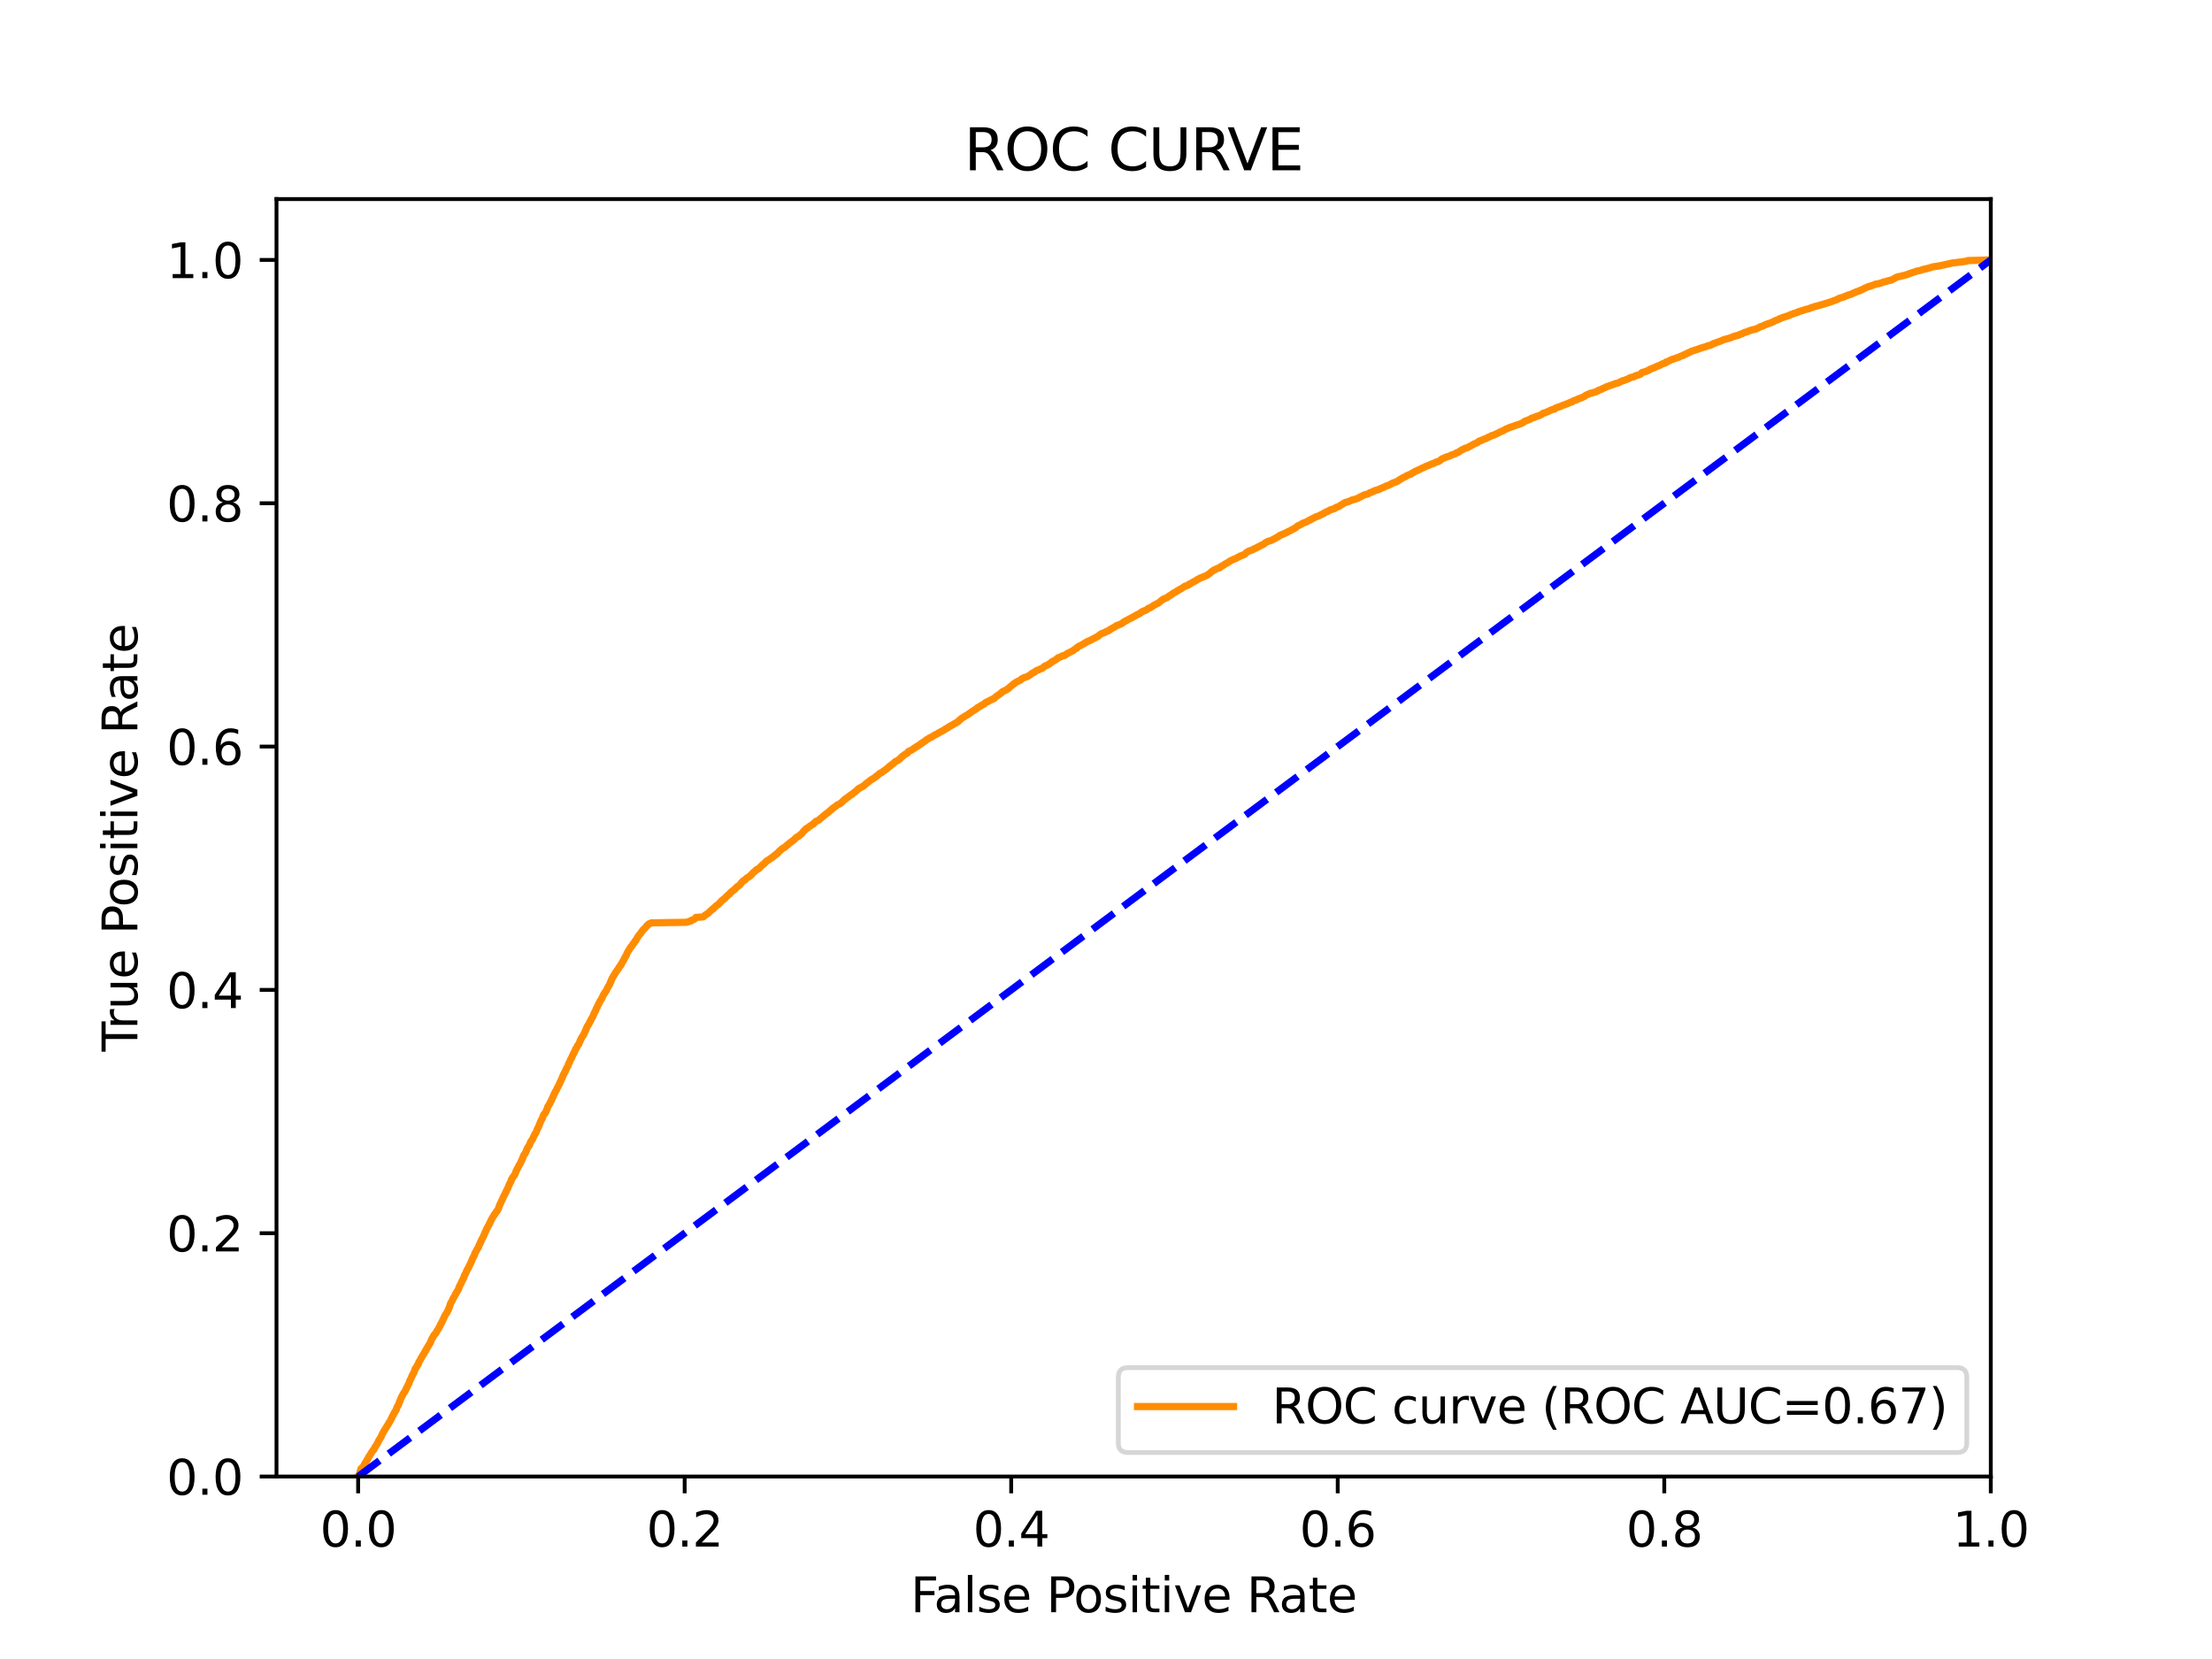 <?xml version="1.0" encoding="utf-8" standalone="no"?>
<!DOCTYPE svg PUBLIC "-//W3C//DTD SVG 1.1//EN"
  "http://www.w3.org/Graphics/SVG/1.1/DTD/svg11.dtd">
<svg xmlns:xlink="http://www.w3.org/1999/xlink" width="460.8pt" height="345.6pt" viewBox="0 0 460.8 345.6" xmlns="http://www.w3.org/2000/svg" version="1.1">
 <defs>
  <style type="text/css">*{stroke-linejoin: round; stroke-linecap: butt}</style>
 </defs>
 <g id="figure_1">
  <g id="patch_1">
   <path d="M 0 345.6 
L 460.8 345.6 
L 460.8 0 
L 0 0 
z
" style="fill: #ffffff"/>
  </g>
  <g id="axes_1">
   <g id="patch_2">
    <path d="M 57.6 307.584 
L 414.72 307.584 
L 414.72 41.472 
L 57.6 41.472 
z
" style="fill: #ffffff"/>
   </g>
   <g id="matplotlib.axis_1">
    <g id="xtick_1">
     <g id="line2d_1">
      <defs>
       <path id="m2bcbd0de21" d="M 0 0 
L 0 3.5 
" style="stroke: #000000; stroke-width: 0.8"/>
      </defs>
      <g>
       <use xlink:href="#m2bcbd0de21" x="74.606" y="307.584" style="stroke: #000000; stroke-width: 0.8"/>
      </g>
     </g>
     <g id="text_1">
      <!-- 0.0 -->
      <g transform="translate(66.654 322.182)scale(0.1 -0.1)">
       <defs>
        <path id="DejaVuSans-30" d="M 2034 4250 
Q 1547 4250 1301 3770 
Q 1056 3291 1056 2328 
Q 1056 1369 1301 889 
Q 1547 409 2034 409 
Q 2525 409 2770 889 
Q 3016 1369 3016 2328 
Q 3016 3291 2770 3770 
Q 2525 4250 2034 4250 
z
M 2034 4750 
Q 2819 4750 3233 4129 
Q 3647 3509 3647 2328 
Q 3647 1150 3233 529 
Q 2819 -91 2034 -91 
Q 1250 -91 836 529 
Q 422 1150 422 2328 
Q 422 3509 836 4129 
Q 1250 4750 2034 4750 
z
" transform="scale(0.016)"/>
        <path id="DejaVuSans-2e" d="M 684 794 
L 1344 794 
L 1344 0 
L 684 0 
L 684 794 
z
" transform="scale(0.016)"/>
       </defs>
       <use xlink:href="#DejaVuSans-30"/>
       <use xlink:href="#DejaVuSans-2e" x="63.623"/>
       <use xlink:href="#DejaVuSans-30" x="95.41"/>
      </g>
     </g>
    </g>
    <g id="xtick_2">
     <g id="line2d_2">
      <g>
       <use xlink:href="#m2bcbd0de21" x="142.629" y="307.584" style="stroke: #000000; stroke-width: 0.8"/>
      </g>
     </g>
     <g id="text_2">
      <!-- 0.2 -->
      <g transform="translate(134.677 322.182)scale(0.1 -0.1)">
       <defs>
        <path id="DejaVuSans-32" d="M 1228 531 
L 3431 531 
L 3431 0 
L 469 0 
L 469 531 
Q 828 903 1448 1529 
Q 2069 2156 2228 2338 
Q 2531 2678 2651 2914 
Q 2772 3150 2772 3378 
Q 2772 3750 2511 3984 
Q 2250 4219 1831 4219 
Q 1534 4219 1204 4116 
Q 875 4013 500 3803 
L 500 4441 
Q 881 4594 1212 4672 
Q 1544 4750 1819 4750 
Q 2544 4750 2975 4387 
Q 3406 4025 3406 3419 
Q 3406 3131 3298 2873 
Q 3191 2616 2906 2266 
Q 2828 2175 2409 1742 
Q 1991 1309 1228 531 
z
" transform="scale(0.016)"/>
       </defs>
       <use xlink:href="#DejaVuSans-30"/>
       <use xlink:href="#DejaVuSans-2e" x="63.623"/>
       <use xlink:href="#DejaVuSans-32" x="95.41"/>
      </g>
     </g>
    </g>
    <g id="xtick_3">
     <g id="line2d_3">
      <g>
       <use xlink:href="#m2bcbd0de21" x="210.651" y="307.584" style="stroke: #000000; stroke-width: 0.8"/>
      </g>
     </g>
     <g id="text_3">
      <!-- 0.4 -->
      <g transform="translate(202.7 322.182)scale(0.1 -0.1)">
       <defs>
        <path id="DejaVuSans-34" d="M 2419 4116 
L 825 1625 
L 2419 1625 
L 2419 4116 
z
M 2253 4666 
L 3047 4666 
L 3047 1625 
L 3713 1625 
L 3713 1100 
L 3047 1100 
L 3047 0 
L 2419 0 
L 2419 1100 
L 313 1100 
L 313 1709 
L 2253 4666 
z
" transform="scale(0.016)"/>
       </defs>
       <use xlink:href="#DejaVuSans-30"/>
       <use xlink:href="#DejaVuSans-2e" x="63.623"/>
       <use xlink:href="#DejaVuSans-34" x="95.41"/>
      </g>
     </g>
    </g>
    <g id="xtick_4">
     <g id="line2d_4">
      <g>
       <use xlink:href="#m2bcbd0de21" x="278.674" y="307.584" style="stroke: #000000; stroke-width: 0.8"/>
      </g>
     </g>
     <g id="text_4">
      <!-- 0.6 -->
      <g transform="translate(270.723 322.182)scale(0.1 -0.1)">
       <defs>
        <path id="DejaVuSans-36" d="M 2113 2584 
Q 1688 2584 1439 2293 
Q 1191 2003 1191 1497 
Q 1191 994 1439 701 
Q 1688 409 2113 409 
Q 2538 409 2786 701 
Q 3034 994 3034 1497 
Q 3034 2003 2786 2293 
Q 2538 2584 2113 2584 
z
M 3366 4563 
L 3366 3988 
Q 3128 4100 2886 4159 
Q 2644 4219 2406 4219 
Q 1781 4219 1451 3797 
Q 1122 3375 1075 2522 
Q 1259 2794 1537 2939 
Q 1816 3084 2150 3084 
Q 2853 3084 3261 2657 
Q 3669 2231 3669 1497 
Q 3669 778 3244 343 
Q 2819 -91 2113 -91 
Q 1303 -91 875 529 
Q 447 1150 447 2328 
Q 447 3434 972 4092 
Q 1497 4750 2381 4750 
Q 2619 4750 2861 4703 
Q 3103 4656 3366 4563 
z
" transform="scale(0.016)"/>
       </defs>
       <use xlink:href="#DejaVuSans-30"/>
       <use xlink:href="#DejaVuSans-2e" x="63.623"/>
       <use xlink:href="#DejaVuSans-36" x="95.41"/>
      </g>
     </g>
    </g>
    <g id="xtick_5">
     <g id="line2d_5">
      <g>
       <use xlink:href="#m2bcbd0de21" x="346.697" y="307.584" style="stroke: #000000; stroke-width: 0.8"/>
      </g>
     </g>
     <g id="text_5">
      <!-- 0.8 -->
      <g transform="translate(338.746 322.182)scale(0.1 -0.1)">
       <defs>
        <path id="DejaVuSans-38" d="M 2034 2216 
Q 1584 2216 1326 1975 
Q 1069 1734 1069 1313 
Q 1069 891 1326 650 
Q 1584 409 2034 409 
Q 2484 409 2743 651 
Q 3003 894 3003 1313 
Q 3003 1734 2745 1975 
Q 2488 2216 2034 2216 
z
M 1403 2484 
Q 997 2584 770 2862 
Q 544 3141 544 3541 
Q 544 4100 942 4425 
Q 1341 4750 2034 4750 
Q 2731 4750 3128 4425 
Q 3525 4100 3525 3541 
Q 3525 3141 3298 2862 
Q 3072 2584 2669 2484 
Q 3125 2378 3379 2068 
Q 3634 1759 3634 1313 
Q 3634 634 3220 271 
Q 2806 -91 2034 -91 
Q 1263 -91 848 271 
Q 434 634 434 1313 
Q 434 1759 690 2068 
Q 947 2378 1403 2484 
z
M 1172 3481 
Q 1172 3119 1398 2916 
Q 1625 2713 2034 2713 
Q 2441 2713 2670 2916 
Q 2900 3119 2900 3481 
Q 2900 3844 2670 4047 
Q 2441 4250 2034 4250 
Q 1625 4250 1398 4047 
Q 1172 3844 1172 3481 
z
" transform="scale(0.016)"/>
       </defs>
       <use xlink:href="#DejaVuSans-30"/>
       <use xlink:href="#DejaVuSans-2e" x="63.623"/>
       <use xlink:href="#DejaVuSans-38" x="95.41"/>
      </g>
     </g>
    </g>
    <g id="xtick_6">
     <g id="line2d_6">
      <g>
       <use xlink:href="#m2bcbd0de21" x="414.72" y="307.584" style="stroke: #000000; stroke-width: 0.8"/>
      </g>
     </g>
     <g id="text_6">
      <!-- 1.0 -->
      <g transform="translate(406.768 322.182)scale(0.1 -0.1)">
       <defs>
        <path id="DejaVuSans-31" d="M 794 531 
L 1825 531 
L 1825 4091 
L 703 3866 
L 703 4441 
L 1819 4666 
L 2450 4666 
L 2450 531 
L 3481 531 
L 3481 0 
L 794 0 
L 794 531 
z
" transform="scale(0.016)"/>
       </defs>
       <use xlink:href="#DejaVuSans-31"/>
       <use xlink:href="#DejaVuSans-2e" x="63.623"/>
       <use xlink:href="#DejaVuSans-30" x="95.41"/>
      </g>
     </g>
    </g>
    <g id="text_7">
     <!-- False Positive Rate -->
     <g transform="translate(189.694 335.861)scale(0.1 -0.1)">
      <defs>
       <path id="DejaVuSans-46" d="M 628 4666 
L 3309 4666 
L 3309 4134 
L 1259 4134 
L 1259 2759 
L 3109 2759 
L 3109 2228 
L 1259 2228 
L 1259 0 
L 628 0 
L 628 4666 
z
" transform="scale(0.016)"/>
       <path id="DejaVuSans-61" d="M 2194 1759 
Q 1497 1759 1228 1600 
Q 959 1441 959 1056 
Q 959 750 1161 570 
Q 1363 391 1709 391 
Q 2188 391 2477 730 
Q 2766 1069 2766 1631 
L 2766 1759 
L 2194 1759 
z
M 3341 1997 
L 3341 0 
L 2766 0 
L 2766 531 
Q 2569 213 2275 61 
Q 1981 -91 1556 -91 
Q 1019 -91 701 211 
Q 384 513 384 1019 
Q 384 1609 779 1909 
Q 1175 2209 1959 2209 
L 2766 2209 
L 2766 2266 
Q 2766 2663 2505 2880 
Q 2244 3097 1772 3097 
Q 1472 3097 1187 3025 
Q 903 2953 641 2809 
L 641 3341 
Q 956 3463 1253 3523 
Q 1550 3584 1831 3584 
Q 2591 3584 2966 3190 
Q 3341 2797 3341 1997 
z
" transform="scale(0.016)"/>
       <path id="DejaVuSans-6c" d="M 603 4863 
L 1178 4863 
L 1178 0 
L 603 0 
L 603 4863 
z
" transform="scale(0.016)"/>
       <path id="DejaVuSans-73" d="M 2834 3397 
L 2834 2853 
Q 2591 2978 2328 3040 
Q 2066 3103 1784 3103 
Q 1356 3103 1142 2972 
Q 928 2841 928 2578 
Q 928 2378 1081 2264 
Q 1234 2150 1697 2047 
L 1894 2003 
Q 2506 1872 2764 1633 
Q 3022 1394 3022 966 
Q 3022 478 2636 193 
Q 2250 -91 1575 -91 
Q 1294 -91 989 -36 
Q 684 19 347 128 
L 347 722 
Q 666 556 975 473 
Q 1284 391 1588 391 
Q 1994 391 2212 530 
Q 2431 669 2431 922 
Q 2431 1156 2273 1281 
Q 2116 1406 1581 1522 
L 1381 1569 
Q 847 1681 609 1914 
Q 372 2147 372 2553 
Q 372 3047 722 3315 
Q 1072 3584 1716 3584 
Q 2034 3584 2315 3537 
Q 2597 3491 2834 3397 
z
" transform="scale(0.016)"/>
       <path id="DejaVuSans-65" d="M 3597 1894 
L 3597 1613 
L 953 1613 
Q 991 1019 1311 708 
Q 1631 397 2203 397 
Q 2534 397 2845 478 
Q 3156 559 3463 722 
L 3463 178 
Q 3153 47 2828 -22 
Q 2503 -91 2169 -91 
Q 1331 -91 842 396 
Q 353 884 353 1716 
Q 353 2575 817 3079 
Q 1281 3584 2069 3584 
Q 2775 3584 3186 3129 
Q 3597 2675 3597 1894 
z
M 3022 2063 
Q 3016 2534 2758 2815 
Q 2500 3097 2075 3097 
Q 1594 3097 1305 2825 
Q 1016 2553 972 2059 
L 3022 2063 
z
" transform="scale(0.016)"/>
       <path id="DejaVuSans-20" transform="scale(0.016)"/>
       <path id="DejaVuSans-50" d="M 1259 4147 
L 1259 2394 
L 2053 2394 
Q 2494 2394 2734 2622 
Q 2975 2850 2975 3272 
Q 2975 3691 2734 3919 
Q 2494 4147 2053 4147 
L 1259 4147 
z
M 628 4666 
L 2053 4666 
Q 2838 4666 3239 4311 
Q 3641 3956 3641 3272 
Q 3641 2581 3239 2228 
Q 2838 1875 2053 1875 
L 1259 1875 
L 1259 0 
L 628 0 
L 628 4666 
z
" transform="scale(0.016)"/>
       <path id="DejaVuSans-6f" d="M 1959 3097 
Q 1497 3097 1228 2736 
Q 959 2375 959 1747 
Q 959 1119 1226 758 
Q 1494 397 1959 397 
Q 2419 397 2687 759 
Q 2956 1122 2956 1747 
Q 2956 2369 2687 2733 
Q 2419 3097 1959 3097 
z
M 1959 3584 
Q 2709 3584 3137 3096 
Q 3566 2609 3566 1747 
Q 3566 888 3137 398 
Q 2709 -91 1959 -91 
Q 1206 -91 779 398 
Q 353 888 353 1747 
Q 353 2609 779 3096 
Q 1206 3584 1959 3584 
z
" transform="scale(0.016)"/>
       <path id="DejaVuSans-69" d="M 603 3500 
L 1178 3500 
L 1178 0 
L 603 0 
L 603 3500 
z
M 603 4863 
L 1178 4863 
L 1178 4134 
L 603 4134 
L 603 4863 
z
" transform="scale(0.016)"/>
       <path id="DejaVuSans-74" d="M 1172 4494 
L 1172 3500 
L 2356 3500 
L 2356 3053 
L 1172 3053 
L 1172 1153 
Q 1172 725 1289 603 
Q 1406 481 1766 481 
L 2356 481 
L 2356 0 
L 1766 0 
Q 1100 0 847 248 
Q 594 497 594 1153 
L 594 3053 
L 172 3053 
L 172 3500 
L 594 3500 
L 594 4494 
L 1172 4494 
z
" transform="scale(0.016)"/>
       <path id="DejaVuSans-76" d="M 191 3500 
L 800 3500 
L 1894 563 
L 2988 3500 
L 3597 3500 
L 2284 0 
L 1503 0 
L 191 3500 
z
" transform="scale(0.016)"/>
       <path id="DejaVuSans-52" d="M 2841 2188 
Q 3044 2119 3236 1894 
Q 3428 1669 3622 1275 
L 4263 0 
L 3584 0 
L 2988 1197 
Q 2756 1666 2539 1819 
Q 2322 1972 1947 1972 
L 1259 1972 
L 1259 0 
L 628 0 
L 628 4666 
L 2053 4666 
Q 2853 4666 3247 4331 
Q 3641 3997 3641 3322 
Q 3641 2881 3436 2590 
Q 3231 2300 2841 2188 
z
M 1259 4147 
L 1259 2491 
L 2053 2491 
Q 2509 2491 2742 2702 
Q 2975 2913 2975 3322 
Q 2975 3731 2742 3939 
Q 2509 4147 2053 4147 
L 1259 4147 
z
" transform="scale(0.016)"/>
      </defs>
      <use xlink:href="#DejaVuSans-46"/>
      <use xlink:href="#DejaVuSans-61" x="48.395"/>
      <use xlink:href="#DejaVuSans-6c" x="109.674"/>
      <use xlink:href="#DejaVuSans-73" x="137.457"/>
      <use xlink:href="#DejaVuSans-65" x="189.557"/>
      <use xlink:href="#DejaVuSans-20" x="251.08"/>
      <use xlink:href="#DejaVuSans-50" x="282.867"/>
      <use xlink:href="#DejaVuSans-6f" x="339.545"/>
      <use xlink:href="#DejaVuSans-73" x="400.727"/>
      <use xlink:href="#DejaVuSans-69" x="452.826"/>
      <use xlink:href="#DejaVuSans-74" x="480.609"/>
      <use xlink:href="#DejaVuSans-69" x="519.818"/>
      <use xlink:href="#DejaVuSans-76" x="547.602"/>
      <use xlink:href="#DejaVuSans-65" x="606.781"/>
      <use xlink:href="#DejaVuSans-20" x="668.305"/>
      <use xlink:href="#DejaVuSans-52" x="700.092"/>
      <use xlink:href="#DejaVuSans-61" x="767.324"/>
      <use xlink:href="#DejaVuSans-74" x="828.604"/>
      <use xlink:href="#DejaVuSans-65" x="867.812"/>
     </g>
    </g>
   </g>
   <g id="matplotlib.axis_2">
    <g id="ytick_1">
     <g id="line2d_7">
      <defs>
       <path id="mb802d1b083" d="M 0 0 
L -3.5 0 
" style="stroke: #000000; stroke-width: 0.8"/>
      </defs>
      <g>
       <use xlink:href="#mb802d1b083" x="57.6" y="307.584" style="stroke: #000000; stroke-width: 0.8"/>
      </g>
     </g>
     <g id="text_8">
      <!-- 0.0 -->
      <g transform="translate(34.697 311.383)scale(0.1 -0.1)">
       <use xlink:href="#DejaVuSans-30"/>
       <use xlink:href="#DejaVuSans-2e" x="63.623"/>
       <use xlink:href="#DejaVuSans-30" x="95.41"/>
      </g>
     </g>
    </g>
    <g id="ytick_2">
     <g id="line2d_8">
      <g>
       <use xlink:href="#mb802d1b083" x="57.6" y="256.896" style="stroke: #000000; stroke-width: 0.8"/>
      </g>
     </g>
     <g id="text_9">
      <!-- 0.2 -->
      <g transform="translate(34.697 260.695)scale(0.1 -0.1)">
       <use xlink:href="#DejaVuSans-30"/>
       <use xlink:href="#DejaVuSans-2e" x="63.623"/>
       <use xlink:href="#DejaVuSans-32" x="95.41"/>
      </g>
     </g>
    </g>
    <g id="ytick_3">
     <g id="line2d_9">
      <g>
       <use xlink:href="#mb802d1b083" x="57.6" y="206.208" style="stroke: #000000; stroke-width: 0.8"/>
      </g>
     </g>
     <g id="text_10">
      <!-- 0.4 -->
      <g transform="translate(34.697 210.007)scale(0.1 -0.1)">
       <use xlink:href="#DejaVuSans-30"/>
       <use xlink:href="#DejaVuSans-2e" x="63.623"/>
       <use xlink:href="#DejaVuSans-34" x="95.41"/>
      </g>
     </g>
    </g>
    <g id="ytick_4">
     <g id="line2d_10">
      <g>
       <use xlink:href="#mb802d1b083" x="57.6" y="155.52" style="stroke: #000000; stroke-width: 0.8"/>
      </g>
     </g>
     <g id="text_11">
      <!-- 0.6 -->
      <g transform="translate(34.697 159.319)scale(0.1 -0.1)">
       <use xlink:href="#DejaVuSans-30"/>
       <use xlink:href="#DejaVuSans-2e" x="63.623"/>
       <use xlink:href="#DejaVuSans-36" x="95.41"/>
      </g>
     </g>
    </g>
    <g id="ytick_5">
     <g id="line2d_11">
      <g>
       <use xlink:href="#mb802d1b083" x="57.6" y="104.832" style="stroke: #000000; stroke-width: 0.8"/>
      </g>
     </g>
     <g id="text_12">
      <!-- 0.8 -->
      <g transform="translate(34.697 108.631)scale(0.1 -0.1)">
       <use xlink:href="#DejaVuSans-30"/>
       <use xlink:href="#DejaVuSans-2e" x="63.623"/>
       <use xlink:href="#DejaVuSans-38" x="95.41"/>
      </g>
     </g>
    </g>
    <g id="ytick_6">
     <g id="line2d_12">
      <g>
       <use xlink:href="#mb802d1b083" x="57.6" y="54.144" style="stroke: #000000; stroke-width: 0.8"/>
      </g>
     </g>
     <g id="text_13">
      <!-- 1.0 -->
      <g transform="translate(34.697 57.943)scale(0.1 -0.1)">
       <use xlink:href="#DejaVuSans-31"/>
       <use xlink:href="#DejaVuSans-2e" x="63.623"/>
       <use xlink:href="#DejaVuSans-30" x="95.41"/>
      </g>
     </g>
    </g>
    <g id="text_14">
     <!-- True Positive Rate -->
     <g transform="translate(28.617 219.058)rotate(-90)scale(0.1 -0.1)">
      <defs>
       <path id="DejaVuSans-54" d="M -19 4666 
L 3928 4666 
L 3928 4134 
L 2272 4134 
L 2272 0 
L 1638 0 
L 1638 4134 
L -19 4134 
L -19 4666 
z
" transform="scale(0.016)"/>
       <path id="DejaVuSans-72" d="M 2631 2963 
Q 2534 3019 2420 3045 
Q 2306 3072 2169 3072 
Q 1681 3072 1420 2755 
Q 1159 2438 1159 1844 
L 1159 0 
L 581 0 
L 581 3500 
L 1159 3500 
L 1159 2956 
Q 1341 3275 1631 3429 
Q 1922 3584 2338 3584 
Q 2397 3584 2469 3576 
Q 2541 3569 2628 3553 
L 2631 2963 
z
" transform="scale(0.016)"/>
       <path id="DejaVuSans-75" d="M 544 1381 
L 544 3500 
L 1119 3500 
L 1119 1403 
Q 1119 906 1312 657 
Q 1506 409 1894 409 
Q 2359 409 2629 706 
Q 2900 1003 2900 1516 
L 2900 3500 
L 3475 3500 
L 3475 0 
L 2900 0 
L 2900 538 
Q 2691 219 2414 64 
Q 2138 -91 1772 -91 
Q 1169 -91 856 284 
Q 544 659 544 1381 
z
M 1991 3584 
L 1991 3584 
z
" transform="scale(0.016)"/>
      </defs>
      <use xlink:href="#DejaVuSans-54"/>
      <use xlink:href="#DejaVuSans-72" x="46.334"/>
      <use xlink:href="#DejaVuSans-75" x="87.447"/>
      <use xlink:href="#DejaVuSans-65" x="150.826"/>
      <use xlink:href="#DejaVuSans-20" x="212.35"/>
      <use xlink:href="#DejaVuSans-50" x="244.137"/>
      <use xlink:href="#DejaVuSans-6f" x="300.814"/>
      <use xlink:href="#DejaVuSans-73" x="361.996"/>
      <use xlink:href="#DejaVuSans-69" x="414.096"/>
      <use xlink:href="#DejaVuSans-74" x="441.879"/>
      <use xlink:href="#DejaVuSans-69" x="481.088"/>
      <use xlink:href="#DejaVuSans-76" x="508.871"/>
      <use xlink:href="#DejaVuSans-65" x="568.051"/>
      <use xlink:href="#DejaVuSans-20" x="629.574"/>
      <use xlink:href="#DejaVuSans-52" x="661.361"/>
      <use xlink:href="#DejaVuSans-61" x="728.594"/>
      <use xlink:href="#DejaVuSans-74" x="789.873"/>
      <use xlink:href="#DejaVuSans-65" x="829.082"/>
     </g>
    </g>
   </g>
   <g id="line2d_13">
    <path d="M 74.606 307.584 
L 74.781 307.475 
L 74.885 307.215 
L 74.891 307.215 
L 74.914 307.106 
L 75.01 306.587 
L 75.025 306.587 
L 75.051 306.478 
L 75.162 306.055 
L 75.162 306.055 
L 75.215 305.946 
L 75.305 305.891 
L 75.326 305.891 
L 75.395 305.782 
L 75.499 305.659 
L 75.506 305.659 
L 75.621 305.55 
L 75.731 305.413 
L 75.732 305.413 
L 75.82 305.318 
L 75.91 305.058 
L 75.931 305.058 
L 75.984 304.949 
L 76.066 304.771 
L 76.095 304.771 
L 76.181 304.662 
L 76.292 304.444 
L 76.292 304.444 
L 76.36 304.335 
L 76.442 304.157 
L 76.471 304.157 
L 76.523 304.048 
L 76.623 303.884 
L 76.634 303.884 
L 76.683 303.775 
L 76.792 303.543 
L 76.794 303.543 
L 76.846 303.433 
L 76.951 303.338 
L 76.957 303.338 
L 77.017 303.229 
L 77.128 303.038 
L 77.184 302.928 
L 77.288 302.765 
L 77.295 302.765 
L 77.365 302.655 
L 77.474 302.464 
L 77.476 302.464 
L 77.555 302.355 
L 77.656 302.205 
L 77.666 302.205 
L 77.739 302.096 
L 77.843 302.014 
L 77.85 302.014 
L 77.931 301.904 
L 78.039 301.604 
L 78.042 301.604 
L 78.103 301.495 
L 78.212 301.345 
L 78.214 301.345 
L 78.286 301.235 
L 78.395 301.058 
L 78.397 301.058 
L 78.481 300.949 
L 78.588 300.703 
L 78.592 300.703 
L 78.683 300.594 
L 78.786 300.334 
L 78.794 300.334 
L 78.841 300.225 
L 78.946 300.02 
L 78.952 300.02 
L 79.02 299.911 
L 79.123 299.747 
L 79.131 299.747 
L 79.197 299.638 
L 79.301 299.447 
L 79.308 299.447 
L 79.386 299.338 
L 79.497 299.078 
L 79.544 298.969 
L 79.654 298.71 
L 79.655 298.71 
L 79.721 298.6 
L 79.814 298.409 
L 79.832 298.409 
L 79.891 298.3 
L 80 298.109 
L 80.001 298.109 
L 80.062 298 
L 80.172 297.781 
L 80.173 297.781 
L 80.263 297.672 
L 80.351 297.522 
L 80.374 297.522 
L 80.45 297.413 
L 80.56 297.167 
L 80.561 297.167 
L 80.651 297.058 
L 80.747 296.88 
L 80.762 296.88 
L 80.829 296.771 
L 80.901 296.621 
L 80.94 296.621 
L 80.988 296.511 
L 81.098 296.279 
L 81.099 296.279 
L 81.209 296.17 
L 81.321 295.924 
L 81.387 295.815 
L 81.498 295.569 
L 81.498 295.569 
L 81.584 295.46 
L 81.693 295.173 
L 81.694 295.173 
L 81.735 295.064 
L 81.845 294.9 
L 81.846 294.9 
L 81.892 294.791 
L 82 294.573 
L 82.003 294.573 
L 82.067 294.464 
L 82.169 294.259 
L 82.178 294.259 
L 82.247 294.149 
L 82.336 293.972 
L 82.357 293.972 
L 82.434 293.863 
L 82.547 293.658 
L 82.577 293.549 
L 82.682 293.207 
L 82.688 293.207 
L 82.744 293.098 
L 82.856 292.893 
L 82.946 292.784 
L 83.057 292.497 
L 83.057 292.497 
L 83.104 292.388 
L 83.212 292.033 
L 83.215 292.033 
L 83.305 291.924 
L 83.417 291.542 
L 83.468 291.433 
L 83.579 291.187 
L 83.622 291.078 
L 83.724 290.886 
L 83.733 290.886 
L 83.792 290.777 
L 83.902 290.531 
L 83.903 290.531 
L 83.98 290.422 
L 84.089 290.217 
L 84.09 290.217 
L 84.167 290.108 
L 84.271 289.985 
L 84.278 289.985 
L 84.354 289.876 
L 84.466 289.617 
L 84.548 289.507 
L 84.635 289.207 
L 84.659 289.207 
L 84.748 289.098 
L 84.856 288.825 
L 84.859 288.825 
L 84.904 288.716 
L 85.008 288.497 
L 85.015 288.497 
L 85.083 288.388 
L 85.189 288.169 
L 85.195 288.169 
L 85.216 288.06 
L 85.335 287.733 
L 85.379 287.623 
L 85.491 287.405 
L 85.549 287.296 
L 85.652 287.091 
L 85.66 287.091 
L 85.701 286.982 
L 85.811 286.654 
L 85.812 286.654 
L 85.898 286.545 
L 86.009 286.299 
L 86.065 286.19 
L 86.158 285.999 
L 86.176 285.999 
L 86.244 285.889 
L 86.352 285.534 
L 86.355 285.534 
L 86.414 285.425 
L 86.51 285.07 
L 86.525 285.07 
L 86.635 284.961 
L 86.748 284.797 
L 86.811 284.688 
L 86.923 284.442 
L 86.984 284.333 
L 87.088 284.224 
L 87.095 284.224 
L 87.145 284.115 
L 87.255 283.76 
L 87.256 283.76 
L 87.346 283.65 
L 87.45 283.446 
L 87.457 283.446 
L 87.519 283.336 
L 87.627 283.104 
L 87.63 283.104 
L 87.703 282.995 
L 87.805 282.818 
L 87.814 282.818 
L 87.867 282.708 
L 87.972 282.517 
L 87.978 282.517 
L 88.029 282.408 
L 88.139 282.244 
L 88.14 282.244 
L 88.246 282.135 
L 88.349 281.862 
L 88.357 281.862 
L 88.444 281.753 
L 88.549 281.548 
L 88.555 281.548 
L 88.606 281.439 
L 88.719 281.288 
L 88.761 281.179 
L 88.873 281.002 
L 88.921 280.892 
L 89.013 280.729 
L 89.032 280.729 
L 89.119 280.619 
L 89.211 280.401 
L 89.23 280.401 
L 89.274 280.292 
L 89.384 280.114 
L 89.385 280.114 
L 89.486 280.005 
L 89.592 279.759 
L 89.597 279.759 
L 89.689 279.65 
L 89.789 279.281 
L 89.8 279.281 
L 89.857 279.172 
L 89.963 278.899 
L 89.968 278.899 
L 90.031 278.79 
L 90.142 278.667 
L 90.186 278.558 
L 90.262 278.367 
L 90.296 278.367 
L 90.36 278.257 
L 90.462 278.053 
L 90.471 278.053 
L 90.615 277.943 
L 90.713 277.793 
L 90.726 277.793 
L 90.819 277.684 
L 90.934 277.411 
L 91.017 277.302 
L 91.118 277.124 
L 91.128 277.124 
L 91.199 277.015 
L 91.309 276.851 
L 91.31 276.851 
L 91.384 276.742 
L 91.491 276.469 
L 91.495 276.469 
L 91.558 276.36 
L 91.66 276.169 
L 91.669 276.169 
L 91.733 276.059 
L 91.836 275.8 
L 91.844 275.8 
L 91.941 275.691 
L 92.047 275.431 
L 92.052 275.431 
L 92.113 275.322 
L 92.224 275.022 
L 92.225 275.022 
L 92.291 274.912 
L 92.4 274.694 
L 92.402 274.694 
L 92.457 274.585 
L 92.564 274.325 
L 92.568 274.325 
L 92.609 274.216 
L 92.718 274.025 
L 92.72 274.025 
L 92.779 273.916 
L 92.892 273.738 
L 92.97 273.629 
L 93.065 273.493 
L 93.081 273.493 
L 93.14 273.383 
L 93.236 273.124 
L 93.251 273.124 
L 93.312 273.015 
L 93.426 272.755 
L 93.482 272.646 
L 93.594 272.373 
L 93.639 272.264 
L 93.749 271.854 
L 93.785 271.745 
L 93.895 271.472 
L 93.896 271.472 
L 93.949 271.363 
L 94.058 271.185 
L 94.06 271.185 
L 94.141 271.076 
L 94.253 270.817 
L 94.289 270.707 
L 94.399 270.475 
L 94.4 270.475 
L 94.465 270.366 
L 94.576 270.229 
L 94.576 270.229 
L 94.635 270.12 
L 94.746 269.888 
L 94.746 269.888 
L 94.81 269.779 
L 94.916 269.52 
L 94.921 269.52 
L 95.008 269.41 
L 95.111 269.219 
L 95.119 269.219 
L 95.208 269.11 
L 95.317 268.864 
L 95.319 268.864 
L 95.405 268.755 
L 95.517 268.509 
L 95.562 268.4 
L 95.678 268.004 
L 95.768 267.895 
L 95.879 267.649 
L 95.879 267.649 
L 95.953 267.54 
L 96.062 267.321 
L 96.064 267.321 
L 96.103 267.212 
L 96.212 266.98 
L 96.214 266.98 
L 96.252 266.871 
L 96.364 266.652 
L 96.433 266.543 
L 96.54 266.311 
L 96.544 266.311 
L 96.599 266.202 
L 96.709 265.833 
L 96.71 265.833 
L 96.767 265.724 
L 96.863 265.478 
L 96.878 265.478 
L 96.968 265.369 
L 97.081 265.096 
L 97.123 264.987 
L 97.232 264.714 
L 97.234 264.714 
L 97.282 264.604 
L 97.353 264.454 
L 97.392 264.454 
L 97.456 264.345 
L 97.57 264.113 
L 97.626 264.004 
L 97.735 263.744 
L 97.737 263.744 
L 97.791 263.635 
L 97.904 263.458 
L 97.94 263.348 
L 98.049 263.103 
L 98.051 263.103 
L 98.121 262.993 
L 98.228 262.734 
L 98.232 262.734 
L 98.286 262.625 
L 98.396 262.283 
L 98.397 262.283 
L 98.445 262.174 
L 98.55 261.983 
L 98.556 261.983 
L 98.627 261.874 
L 98.736 261.628 
L 98.738 261.628 
L 98.808 261.519 
L 98.899 261.178 
L 98.919 261.178 
L 98.949 261.068 
L 99.058 260.836 
L 99.06 260.836 
L 99.149 260.727 
L 99.255 260.536 
L 99.26 260.536 
L 99.297 260.427 
L 99.404 260.195 
L 99.408 260.195 
L 99.511 260.085 
L 99.622 259.894 
L 99.677 259.785 
L 99.791 259.43 
L 99.856 259.321 
L 99.968 259.13 
L 100.009 259.02 
L 100.093 258.761 
L 100.12 258.761 
L 100.189 258.652 
L 100.302 258.283 
L 100.388 258.174 
L 100.5 257.955 
L 100.575 257.846 
L 100.686 257.614 
L 100.734 257.505 
L 100.833 257.246 
L 100.845 257.246 
L 100.879 257.136 
L 100.987 256.863 
L 100.989 256.863 
L 101.04 256.754 
L 101.144 256.536 
L 101.151 256.536 
L 101.208 256.426 
L 101.32 256.14 
L 101.37 256.03 
L 101.475 255.812 
L 101.481 255.812 
L 101.569 255.703 
L 101.638 255.512 
L 101.68 255.512 
L 101.726 255.402 
L 101.836 255.17 
L 101.837 255.17 
L 101.887 255.061 
L 101.976 254.856 
L 101.998 254.856 
L 102.057 254.747 
L 102.165 254.474 
L 102.168 254.474 
L 102.235 254.365 
L 102.34 254.119 
L 102.346 254.119 
L 102.42 254.01 
L 102.508 253.805 
L 102.531 253.805 
L 102.593 253.696 
L 102.705 253.477 
L 102.793 253.368 
L 102.907 253.191 
L 102.994 253.081 
L 103.091 252.849 
L 103.105 252.849 
L 103.202 252.74 
L 103.301 252.59 
L 103.313 252.59 
L 103.393 252.481 
L 103.499 252.289 
L 103.504 252.289 
L 103.626 252.18 
L 103.733 251.975 
L 103.737 251.975 
L 103.79 251.866 
L 103.897 251.593 
L 103.901 251.593 
L 103.93 251.484 
L 104.041 251.136 
L 104.041 251.136 
L 104.155 250.897 
L 104.21 250.788 
L 104.32 250.556 
L 104.321 250.556 
L 104.38 250.446 
L 104.493 250.16 
L 104.573 250.05 
L 104.678 249.75 
L 104.684 249.75 
L 104.744 249.641 
L 104.848 249.381 
L 104.855 249.381 
L 104.914 249.272 
L 105.025 249.013 
L 105.025 249.013 
L 105.117 248.904 
L 105.232 248.644 
L 105.281 248.535 
L 105.39 248.33 
L 105.392 248.33 
L 105.439 248.221 
L 105.549 247.934 
L 105.55 247.934 
L 105.606 247.825 
L 105.717 247.675 
L 105.768 247.566 
L 105.873 247.279 
L 105.879 247.279 
L 105.932 247.17 
L 106.043 246.856 
L 106.123 246.746 
L 106.231 246.46 
L 106.234 246.46 
L 106.297 246.35 
L 106.408 246.173 
L 106.457 246.064 
L 106.548 245.709 
L 106.568 245.709 
L 106.636 245.6 
L 106.748 245.34 
L 106.866 245.231 
L 106.978 245.053 
L 107.045 244.944 
L 107.155 244.821 
L 107.156 244.821 
L 107.239 244.712 
L 107.345 244.453 
L 107.35 244.453 
L 107.376 244.343 
L 107.487 244.029 
L 107.487 244.029 
L 107.55 243.92 
L 107.662 243.634 
L 107.746 243.524 
L 107.852 243.306 
L 107.858 243.306 
L 107.935 243.197 
L 108.047 242.896 
L 108.119 242.787 
L 108.231 242.596 
L 108.323 242.487 
L 108.431 242.255 
L 108.434 242.255 
L 108.498 242.145 
L 108.608 241.845 
L 108.609 241.845 
L 108.667 241.736 
L 108.779 241.49 
L 108.829 241.381 
L 108.931 241.121 
L 108.94 241.121 
L 108.983 241.012 
L 109.092 240.698 
L 109.094 240.698 
L 109.152 240.589 
L 109.243 240.466 
L 109.263 240.466 
L 109.349 240.357 
L 109.462 240.152 
L 109.525 240.043 
L 109.641 239.688 
L 109.7 239.579 
L 109.81 239.306 
L 109.812 239.306 
L 109.863 239.196 
L 109.969 239.005 
L 109.974 239.005 
L 110.071 238.896 
L 110.177 238.718 
L 110.182 238.718 
L 110.247 238.609 
L 110.342 238.363 
L 110.358 238.363 
L 110.405 238.254 
L 110.518 237.913 
L 110.634 237.804 
L 110.742 237.572 
L 110.745 237.572 
L 110.852 237.462 
L 110.962 237.244 
L 110.963 237.244 
L 111.015 237.135 
L 111.122 236.848 
L 111.126 236.848 
L 111.231 236.739 
L 111.342 236.425 
L 111.342 236.425 
L 111.383 236.316 
L 111.481 236.152 
L 111.494 236.152 
L 111.591 236.042 
L 111.701 235.838 
L 111.702 235.838 
L 111.746 235.728 
L 111.855 235.387 
L 111.856 235.387 
L 111.92 235.278 
L 112.024 235.018 
L 112.031 235.018 
L 112.117 234.909 
L 112.222 234.623 
L 112.228 234.623 
L 112.291 234.513 
L 112.401 234.213 
L 112.402 234.213 
L 112.437 234.104 
L 112.548 233.79 
L 112.548 233.79 
L 112.607 233.68 
L 112.709 233.421 
L 112.718 233.421 
L 112.803 233.312 
L 112.905 233.08 
L 112.914 233.08 
L 112.975 232.971 
L 113.089 232.67 
L 113.109 232.561 
L 113.22 232.329 
L 113.268 232.22 
L 113.354 232.069 
L 113.379 232.069 
L 113.521 231.96 
L 113.623 231.796 
L 113.632 231.796 
L 113.683 231.687 
L 113.778 231.428 
L 113.794 231.428 
L 113.834 231.319 
L 113.941 231.073 
L 113.946 231.073 
L 113.993 230.964 
L 114.102 230.595 
L 114.104 230.595 
L 114.146 230.486 
L 114.258 230.336 
L 114.328 230.226 
L 114.428 230.049 
L 114.439 230.049 
L 114.528 229.94 
L 114.636 229.626 
L 114.639 229.626 
L 114.709 229.516 
L 114.816 229.339 
L 114.82 229.339 
L 114.866 229.23 
L 114.97 228.97 
L 114.977 228.97 
L 115.03 228.861 
L 115.135 228.602 
L 115.141 228.602 
L 115.21 228.492 
L 115.324 228.165 
L 115.376 228.055 
L 115.488 227.81 
L 115.56 227.7 
L 115.675 227.427 
L 115.762 227.318 
L 115.871 227.113 
L 115.873 227.113 
L 115.94 227.004 
L 116.052 226.731 
L 116.105 226.622 
L 116.216 226.458 
L 116.216 226.458 
L 116.275 226.349 
L 116.383 226.103 
L 116.386 226.103 
L 116.446 225.994 
L 116.547 225.762 
L 116.557 225.762 
L 116.598 225.653 
L 116.706 225.379 
L 116.709 225.379 
L 116.786 225.27 
L 116.892 225.011 
L 116.897 225.011 
L 116.949 224.902 
L 117.062 224.656 
L 117.115 224.547 
L 117.227 224.246 
L 117.266 224.137 
L 117.374 223.85 
L 117.377 223.85 
L 117.47 223.741 
L 117.582 223.482 
L 117.652 223.373 
L 117.755 223.14 
L 117.763 223.14 
L 117.823 223.031 
L 117.936 222.717 
L 117.993 222.608 
L 118.103 222.417 
L 118.104 222.417 
L 118.159 222.308 
L 118.27 222.144 
L 118.333 222.035 
L 118.425 221.652 
L 118.444 221.652 
L 118.495 221.543 
L 118.607 221.325 
L 118.668 221.215 
L 118.777 220.929 
L 118.779 220.929 
L 118.813 220.819 
L 118.925 220.574 
L 119.046 220.464 
L 119.156 220.137 
L 119.157 220.137 
L 119.227 220.028 
L 119.32 219.782 
L 119.337 219.782 
L 119.373 219.673 
L 119.486 219.454 
L 119.555 219.345 
L 119.651 219.126 
L 119.666 219.126 
L 119.727 219.017 
L 119.84 218.744 
L 119.873 218.635 
L 119.966 218.444 
L 119.984 218.444 
L 120.092 218.335 
L 120.202 218.062 
L 120.203 218.062 
L 120.236 217.952 
L 120.348 217.775 
L 120.446 217.666 
L 120.534 217.556 
L 120.557 217.556 
L 120.585 217.447 
L 120.696 217.215 
L 120.696 217.215 
L 120.756 217.106 
L 120.859 216.805 
L 120.867 216.805 
L 120.905 216.696 
L 121.011 216.464 
L 121.016 216.464 
L 121.082 216.355 
L 121.174 216.177 
L 121.193 216.177 
L 121.237 216.068 
L 121.347 215.863 
L 121.348 215.863 
L 121.468 215.754 
L 121.579 215.536 
L 121.579 215.536 
L 121.65 215.426 
L 121.765 215.112 
L 121.833 215.003 
L 121.935 214.757 
L 121.944 214.757 
L 121.976 214.648 
L 122.084 214.43 
L 122.087 214.43 
L 122.12 214.321 
L 122.236 214.048 
L 122.285 213.938 
L 122.388 213.747 
L 122.396 213.747 
L 122.451 213.638 
L 122.555 213.515 
L 122.562 213.515 
L 122.603 213.406 
L 122.704 213.242 
L 122.714 213.242 
L 122.773 213.133 
L 122.881 212.832 
L 122.884 212.832 
L 123.006 212.723 
L 123.107 212.436 
L 123.117 212.436 
L 123.172 212.327 
L 123.278 212.122 
L 123.283 212.122 
L 123.35 212.013 
L 123.462 211.836 
L 123.518 211.727 
L 123.629 211.413 
L 123.63 211.413 
L 123.687 211.303 
L 123.783 211.044 
L 123.798 211.044 
L 123.861 210.935 
L 123.954 210.703 
L 123.972 210.703 
L 124.028 210.593 
L 124.137 210.389 
L 124.139 210.389 
L 124.162 210.279 
L 124.273 210.006 
L 124.273 210.006 
L 124.36 209.897 
L 124.474 209.651 
L 124.508 209.542 
L 124.606 209.324 
L 124.619 209.324 
L 124.681 209.214 
L 124.79 208.996 
L 124.792 208.996 
L 124.843 208.887 
L 124.952 208.655 
L 124.954 208.655 
L 125.012 208.545 
L 125.107 208.395 
L 125.123 208.395 
L 125.202 208.286 
L 125.309 208.081 
L 125.313 208.081 
L 125.385 207.972 
L 125.486 207.713 
L 125.496 207.713 
L 125.528 207.603 
L 125.631 207.412 
L 125.64 207.412 
L 125.683 207.303 
L 125.781 207.112 
L 125.794 207.112 
L 125.894 207.003 
L 125.998 206.743 
L 126.005 206.743 
L 126.113 206.634 
L 126.221 206.484 
L 126.223 206.484 
L 126.324 206.375 
L 126.428 206.074 
L 126.435 206.074 
L 126.479 205.965 
L 126.571 205.787 
L 126.59 205.787 
L 126.653 205.678 
L 126.762 205.446 
L 126.764 205.446 
L 126.867 205.337 
L 126.966 205.078 
L 126.978 205.078 
L 127.053 204.968 
L 127.155 204.613 
L 127.164 204.613 
L 127.257 204.504 
L 127.36 204.135 
L 127.368 204.135 
L 127.427 204.026 
L 127.536 203.767 
L 127.537 203.767 
L 127.609 203.658 
L 127.721 203.507 
L 127.755 203.398 
L 127.854 203.221 
L 127.866 203.221 
L 127.935 203.112 
L 128.047 202.92 
L 128.118 202.811 
L 128.21 202.634 
L 128.229 202.634 
L 128.288 202.524 
L 128.401 202.361 
L 128.499 202.251 
L 128.605 202.06 
L 128.61 202.06 
L 128.695 201.951 
L 128.807 201.801 
L 128.882 201.692 
L 128.977 201.487 
L 128.993 201.487 
L 129.08 201.378 
L 129.179 201.2 
L 129.191 201.2 
L 129.319 201.091 
L 129.424 200.818 
L 129.43 200.818 
L 129.533 200.709 
L 129.645 200.436 
L 129.715 200.326 
L 129.821 200.162 
L 129.826 200.162 
L 129.873 200.053 
L 129.984 199.944 
L 130.007 199.835 
L 130.114 199.603 
L 130.118 199.603 
L 130.179 199.493 
L 130.269 199.316 
L 130.29 199.316 
L 130.358 199.207 
L 130.468 199.016 
L 130.469 199.016 
L 130.503 198.906 
L 130.615 198.592 
L 130.684 198.483 
L 130.787 198.292 
L 130.795 198.292 
L 130.845 198.183 
L 130.959 197.978 
L 131.067 197.869 
L 131.175 197.637 
L 131.178 197.637 
L 131.254 197.527 
L 131.366 197.364 
L 131.472 197.254 
L 131.566 197.091 
L 131.583 197.091 
L 131.663 196.981 
L 131.767 196.817 
L 131.774 196.817 
L 131.853 196.708 
L 131.962 196.531 
L 131.964 196.531 
L 132.072 196.422 
L 132.181 196.258 
L 132.183 196.258 
L 132.218 196.148 
L 132.326 196.012 
L 132.329 196.012 
L 132.462 195.903 
L 132.568 195.671 
L 132.572 195.671 
L 132.644 195.561 
L 132.753 195.384 
L 132.755 195.384 
L 132.798 195.275 
L 132.884 195.152 
L 132.909 195.152 
L 132.954 195.043 
L 133.062 194.892 
L 133.065 194.892 
L 133.152 194.783 
L 133.262 194.66 
L 133.262 194.66 
L 133.34 194.551 
L 133.44 194.456 
L 133.451 194.456 
L 133.535 194.346 
L 133.649 194.114 
L 133.762 194.005 
L 133.874 193.827 
L 133.948 193.718 
L 134.038 193.636 
L 134.059 193.636 
L 134.145 193.527 
L 134.234 193.459 
L 134.256 193.459 
L 134.355 193.35 
L 134.455 193.227 
L 134.466 193.227 
L 134.561 193.118 
L 134.658 192.967 
L 134.671 192.967 
L 134.763 192.858 
L 134.831 192.763 
L 134.873 192.763 
L 134.984 192.653 
L 135.095 192.53 
L 135.288 192.421 
L 135.288 192.408 
L 135.397 192.408 
L 135.585 192.298 
L 135.685 192.244 
L 135.696 192.244 
L 142.961 192.135 
L 143.065 192.107 
L 143.071 192.107 
L 143.418 191.998 
L 143.501 191.943 
L 143.528 191.943 
L 143.992 191.834 
L 144.081 191.684 
L 144.103 191.684 
L 144.481 191.575 
L 144.588 191.52 
L 144.592 191.52 
L 144.699 191.411 
L 144.799 191.329 
L 144.81 191.329 
L 144.925 191.22 
L 144.966 191.111 
L 145.035 191.111 
L 146.498 191.001 
L 146.606 190.933 
L 146.607 190.933 
L 146.73 190.824 
L 146.814 190.701 
L 146.841 190.701 
L 147.036 190.592 
L 147.145 190.469 
L 147.147 190.469 
L 147.362 190.36 
L 147.468 190.278 
L 147.473 190.278 
L 147.598 190.168 
L 147.703 190.059 
L 147.708 190.059 
L 147.825 189.95 
L 147.926 189.841 
L 147.936 189.841 
L 148.062 189.732 
L 148.172 189.636 
L 148.173 189.636 
L 148.274 189.527 
L 148.381 189.431 
L 148.385 189.431 
L 148.604 189.322 
L 148.699 189.145 
L 148.715 189.145 
L 148.833 189.035 
L 148.92 188.981 
L 148.943 188.981 
L 149.076 188.871 
L 149.175 188.735 
L 149.187 188.735 
L 149.305 188.626 
L 149.367 188.557 
L 149.416 188.557 
L 149.613 188.448 
L 149.724 188.298 
L 149.845 188.189 
L 149.957 188.039 
L 150.064 187.929 
L 150.174 187.861 
L 150.175 187.861 
L 150.267 187.752 
L 150.375 187.588 
L 150.378 187.588 
L 150.541 187.479 
L 150.651 187.397 
L 150.652 187.397 
L 150.855 187.288 
L 150.956 187.165 
L 150.966 187.165 
L 151.051 187.056 
L 151.163 186.946 
L 151.264 186.837 
L 151.367 186.755 
L 151.375 186.755 
L 151.508 186.646 
L 151.596 186.51 
L 151.619 186.51 
L 151.738 186.4 
L 151.825 186.346 
L 151.849 186.346 
L 151.997 186.236 
L 152.106 186.018 
L 152.108 186.018 
L 152.259 185.909 
L 152.371 185.786 
L 152.519 185.677 
L 152.631 185.567 
L 152.758 185.458 
L 152.859 185.417 
L 152.869 185.417 
L 153.011 185.308 
L 153.122 185.199 
L 153.193 185.09 
L 153.25 185.008 
L 153.304 185.008 
L 153.4 184.898 
L 153.51 184.789 
L 153.511 184.789 
L 153.607 184.68 
L 153.719 184.625 
L 153.917 184.516 
L 154.029 184.407 
L 154.144 184.298 
L 154.257 184.161 
L 154.363 184.052 
L 154.475 183.834 
L 154.605 183.724 
L 154.717 183.601 
L 154.881 183.492 
L 154.942 183.41 
L 154.992 183.41 
L 155.222 183.301 
L 155.335 183.124 
L 155.485 183.014 
L 155.588 182.905 
L 155.596 182.905 
L 155.797 182.796 
L 155.909 182.687 
L 156.178 182.577 
L 156.29 182.455 
L 156.36 182.345 
L 156.471 182.263 
L 156.598 182.154 
L 156.71 181.99 
L 156.853 181.881 
L 156.939 181.745 
L 156.964 181.745 
L 157.084 181.635 
L 157.197 181.553 
L 157.354 181.444 
L 157.467 181.321 
L 157.559 181.212 
L 157.671 181.117 
L 157.978 181.007 
L 158.09 180.884 
L 158.221 180.775 
L 158.317 180.707 
L 158.332 180.707 
L 158.4 180.598 
L 158.512 180.516 
L 158.605 180.407 
L 158.717 180.284 
L 158.873 180.175 
L 158.941 180.065 
L 158.984 180.065 
L 159.162 179.956 
L 159.274 179.82 
L 159.364 179.71 
L 159.471 179.615 
L 159.475 179.615 
L 159.609 179.506 
L 159.701 179.342 
L 159.72 179.342 
L 159.921 179.232 
L 160.033 179.178 
L 160.225 179.069 
L 160.337 178.959 
L 160.526 178.85 
L 160.639 178.741 
L 160.872 178.632 
L 160.984 178.55 
L 161.066 178.441 
L 161.178 178.359 
L 161.327 178.249 
L 161.438 178.181 
L 161.527 178.072 
L 161.614 177.99 
L 161.639 177.99 
L 161.824 177.881 
L 161.937 177.744 
L 162.08 177.635 
L 162.192 177.471 
L 162.318 177.362 
L 162.43 177.225 
L 162.616 177.116 
L 162.73 176.966 
L 162.893 176.857 
L 163.005 176.761 
L 163.23 176.652 
L 163.254 176.597 
L 163.341 176.597 
L 163.528 176.488 
L 163.641 176.379 
L 163.752 176.27 
L 163.863 176.161 
L 163.943 176.051 
L 164.054 176.024 
L 164.182 175.915 
L 164.296 175.778 
L 164.464 175.669 
L 164.567 175.546 
L 164.575 175.546 
L 164.744 175.437 
L 164.854 175.369 
L 164.855 175.369 
L 165.001 175.259 
L 165.113 175.15 
L 165.291 175.041 
L 165.402 174.959 
L 165.488 174.85 
L 165.602 174.741 
L 165.731 174.631 
L 165.843 174.522 
L 165.961 174.413 
L 166.054 174.345 
L 166.072 174.345 
L 166.285 174.235 
L 166.396 174.167 
L 166.545 174.058 
L 166.657 173.935 
L 166.823 173.826 
L 166.935 173.717 
L 167.076 173.607 
L 167.188 173.43 
L 167.275 173.321 
L 167.388 173.171 
L 167.516 173.061 
L 167.628 172.979 
L 167.671 172.87 
L 167.783 172.802 
L 167.887 172.693 
L 167.982 172.583 
L 167.998 172.583 
L 168.278 172.474 
L 168.39 172.338 
L 168.563 172.228 
L 168.677 172.119 
L 168.907 172.01 
L 169.02 171.901 
L 169.191 171.792 
L 169.303 171.723 
L 169.504 171.614 
L 169.618 171.437 
L 169.715 171.327 
L 169.827 171.259 
L 169.934 171.15 
L 170.019 171.068 
L 170.045 171.068 
L 170.368 170.959 
L 170.464 170.877 
L 170.479 170.877 
L 170.652 170.768 
L 170.765 170.631 
L 170.932 170.522 
L 171.044 170.413 
L 171.193 170.303 
L 171.305 170.194 
L 171.435 170.085 
L 171.548 170.003 
L 171.637 169.894 
L 171.694 169.853 
L 171.748 169.853 
L 171.862 169.744 
L 171.971 169.634 
L 171.973 169.634 
L 172.108 169.525 
L 172.198 169.443 
L 172.219 169.443 
L 172.402 169.334 
L 172.515 169.225 
L 172.642 169.116 
L 172.754 169.02 
L 172.904 168.911 
L 173.017 168.774 
L 173.189 168.665 
L 173.301 168.556 
L 173.437 168.447 
L 173.519 168.337 
L 173.548 168.337 
L 173.701 168.228 
L 173.812 168.16 
L 173.966 168.051 
L 174.078 167.996 
L 174.184 167.887 
L 174.296 167.764 
L 174.496 167.655 
L 174.607 167.6 
L 174.86 167.491 
L 174.972 167.436 
L 175.093 167.327 
L 175.205 167.245 
L 175.363 167.136 
L 175.477 166.999 
L 175.625 166.89 
L 175.738 166.754 
L 175.841 166.644 
L 175.955 166.535 
L 176.199 166.426 
L 176.312 166.289 
L 176.485 166.18 
L 176.597 166.112 
L 176.746 166.003 
L 176.858 165.866 
L 177.062 165.757 
L 177.175 165.661 
L 177.291 165.552 
L 177.403 165.525 
L 177.536 165.416 
L 177.648 165.334 
L 177.779 165.225 
L 177.891 165.156 
L 177.974 165.047 
L 178.079 164.992 
L 178.085 164.992 
L 178.213 164.883 
L 178.325 164.788 
L 178.463 164.678 
L 178.569 164.556 
L 178.574 164.556 
L 178.691 164.446 
L 178.804 164.378 
L 178.873 164.269 
L 178.948 164.214 
L 178.984 164.214 
L 179.234 164.105 
L 179.343 164.009 
L 179.345 164.009 
L 179.618 163.9 
L 179.687 163.832 
L 179.729 163.832 
L 179.89 163.723 
L 180.001 163.641 
L 180.118 163.532 
L 180.231 163.463 
L 180.305 163.354 
L 180.418 163.259 
L 180.571 163.149 
L 180.679 163.026 
L 180.682 163.026 
L 180.883 162.917 
L 180.995 162.822 
L 181.133 162.712 
L 181.248 162.603 
L 181.425 162.494 
L 181.537 162.385 
L 181.778 162.275 
L 181.892 162.18 
L 182.106 162.071 
L 182.219 161.989 
L 182.377 161.88 
L 182.49 161.743 
L 182.653 161.634 
L 182.765 161.552 
L 182.88 161.456 
L 183.009 161.347 
L 183.121 161.252 
L 183.264 161.142 
L 183.359 161.06 
L 183.375 161.06 
L 183.643 160.951 
L 183.755 160.856 
L 183.922 160.746 
L 184.034 160.637 
L 184.229 160.528 
L 184.341 160.446 
L 184.481 160.337 
L 184.593 160.241 
L 184.799 160.132 
L 184.917 159.968 
L 185.068 159.859 
L 185.178 159.75 
L 185.179 159.75 
L 185.299 159.64 
L 185.41 159.613 
L 185.482 159.504 
L 185.594 159.463 
L 185.719 159.354 
L 185.83 159.245 
L 185.96 159.135 
L 186.073 159.067 
L 186.216 158.958 
L 186.329 158.821 
L 186.446 158.712 
L 186.559 158.616 
L 186.875 158.507 
L 186.987 158.425 
L 187.145 158.316 
L 187.256 158.221 
L 187.431 158.111 
L 187.543 157.988 
L 187.671 157.879 
L 187.784 157.702 
L 187.944 157.593 
L 188.056 157.538 
L 188.137 157.429 
L 188.249 157.374 
L 188.36 157.265 
L 188.472 157.183 
L 188.676 157.074 
L 188.787 157.019 
L 188.994 156.91 
L 189.108 156.732 
L 189.178 156.623 
L 189.292 156.5 
L 189.655 156.391 
L 189.767 156.309 
L 189.962 156.2 
L 190.073 156.145 
L 190.212 156.036 
L 190.323 155.968 
L 190.436 155.859 
L 190.549 155.79 
L 190.78 155.681 
L 190.889 155.558 
L 190.891 155.558 
L 191.141 155.449 
L 191.253 155.353 
L 191.429 155.244 
L 191.541 155.149 
L 191.752 155.039 
L 191.862 154.903 
L 191.863 154.903 
L 192.087 154.794 
L 192.195 154.725 
L 192.198 154.725 
L 192.316 154.616 
L 192.427 154.534 
L 192.637 154.425 
L 192.752 154.343 
L 192.859 154.234 
L 192.971 154.138 
L 193.149 154.029 
L 193.26 153.988 
L 193.419 153.879 
L 193.532 153.783 
L 193.713 153.674 
L 193.824 153.66 
L 194.015 153.551 
L 194.126 153.483 
L 194.343 153.374 
L 194.458 153.265 
L 194.683 153.155 
L 194.796 153.073 
L 195.061 152.964 
L 195.173 152.91 
L 195.34 152.8 
L 195.452 152.705 
L 195.722 152.596 
L 195.833 152.514 
L 196.074 152.404 
L 196.178 152.309 
L 196.184 152.309 
L 196.479 152.2 
L 196.591 152.118 
L 196.74 152.008 
L 196.851 151.954 
L 196.993 151.845 
L 197.105 151.749 
L 197.414 151.64 
L 197.526 151.503 
L 197.722 151.394 
L 197.833 151.326 
L 198.067 151.217 
L 198.179 151.107 
L 198.49 150.998 
L 198.603 150.889 
L 198.803 150.78 
L 198.914 150.711 
L 199.198 150.602 
L 199.312 150.466 
L 199.563 150.356 
L 199.676 150.193 
L 199.789 150.083 
L 199.901 150.015 
L 200.023 149.906 
L 200.135 149.838 
L 200.238 149.728 
L 200.35 149.606 
L 200.592 149.496 
L 200.704 149.401 
L 200.916 149.292 
L 201.027 149.182 
L 201.253 149.073 
L 201.365 148.991 
L 201.583 148.882 
L 201.695 148.827 
L 201.805 148.718 
L 201.917 148.636 
L 202.135 148.527 
L 202.247 148.39 
L 202.447 148.281 
L 202.559 148.199 
L 202.693 148.09 
L 202.805 148.035 
L 202.972 147.926 
L 203.084 147.844 
L 203.283 147.735 
L 203.352 147.667 
L 203.394 147.667 
L 203.464 147.558 
L 203.575 147.476 
L 203.697 147.366 
L 203.804 147.339 
L 203.808 147.339 
L 204.018 147.23 
L 204.131 147.148 
L 204.284 147.039 
L 204.395 146.998 
L 204.526 146.889 
L 204.637 146.82 
L 204.863 146.711 
L 204.974 146.684 
L 205.125 146.575 
L 205.237 146.411 
L 205.473 146.302 
L 205.573 146.22 
L 205.584 146.22 
L 205.92 146.11 
L 206.033 146.015 
L 206.206 145.906 
L 206.317 145.865 
L 206.561 145.755 
L 206.675 145.66 
L 207.042 145.551 
L 207.154 145.455 
L 207.24 145.346 
L 207.351 145.237 
L 207.506 145.127 
L 207.618 145.018 
L 207.824 144.909 
L 207.936 144.813 
L 208.088 144.704 
L 208.2 144.65 
L 208.302 144.54 
L 208.391 144.458 
L 208.413 144.458 
L 208.608 144.349 
L 208.725 144.213 
L 208.819 144.103 
L 208.931 144.035 
L 209.221 143.926 
L 209.333 143.844 
L 209.6 143.735 
L 209.686 143.68 
L 209.711 143.68 
L 209.831 143.571 
L 209.943 143.503 
L 210.148 143.393 
L 210.261 143.23 
L 210.392 143.12 
L 210.505 143.011 
L 210.664 142.902 
L 210.776 142.806 
L 210.896 142.697 
L 211.01 142.643 
L 211.097 142.533 
L 211.211 142.424 
L 211.449 142.315 
L 211.561 142.192 
L 211.762 142.083 
L 211.875 142.014 
L 212.076 141.905 
L 212.187 141.864 
L 212.424 141.755 
L 212.537 141.687 
L 212.682 141.578 
L 212.794 141.455 
L 212.944 141.345 
L 213.055 141.318 
L 213.262 141.209 
L 213.374 141.141 
L 213.802 141.031 
L 213.915 140.963 
L 214.226 140.854 
L 214.341 140.745 
L 214.544 140.636 
L 214.624 140.54 
L 214.655 140.54 
L 214.772 140.431 
L 214.883 140.376 
L 215.015 140.267 
L 215.127 140.185 
L 215.396 140.076 
L 215.509 139.994 
L 215.651 139.885 
L 215.763 139.803 
L 215.961 139.693 
L 216.072 139.639 
L 216.413 139.53 
L 216.525 139.448 
L 216.8 139.339 
L 216.911 139.298 
L 217.169 139.188 
L 217.282 139.079 
L 217.403 138.97 
L 217.515 138.902 
L 217.628 138.792 
L 217.74 138.697 
L 218.104 138.588 
L 218.217 138.533 
L 218.392 138.424 
L 218.504 138.342 
L 218.719 138.233 
L 218.833 138.137 
L 219.005 138.028 
L 219.118 137.864 
L 219.414 137.755 
L 219.526 137.673 
L 219.676 137.564 
L 219.788 137.523 
L 219.977 137.413 
L 220.091 137.291 
L 220.29 137.181 
L 220.402 137.031 
L 220.752 136.922 
L 220.865 136.854 
L 221.159 136.744 
L 221.271 136.649 
L 221.786 136.54 
L 221.897 136.444 
L 222.055 136.335 
L 222.166 136.28 
L 222.296 136.171 
L 222.408 136.089 
L 222.652 135.98 
L 222.763 135.953 
L 222.94 135.843 
L 223.052 135.775 
L 223.303 135.666 
L 223.414 135.611 
L 223.618 135.502 
L 223.734 135.365 
L 223.911 135.256 
L 224.023 135.188 
L 224.238 135.079 
L 224.352 134.901 
L 224.517 134.792 
L 224.628 134.71 
L 224.809 134.601 
L 224.921 134.533 
L 225.23 134.423 
L 225.343 134.314 
L 225.635 134.205 
L 225.748 134.096 
L 225.989 133.987 
L 226.064 133.891 
L 226.1 133.891 
L 226.32 133.782 
L 226.434 133.7 
L 226.602 133.591 
L 226.715 133.563 
L 227.05 133.454 
L 227.165 133.359 
L 227.432 133.249 
L 227.548 133.181 
L 227.724 133.072 
L 227.838 133.004 
L 228.138 132.894 
L 228.254 132.785 
L 228.484 132.676 
L 228.596 132.635 
L 228.788 132.526 
L 228.904 132.416 
L 229.006 132.307 
L 229.121 132.225 
L 229.265 132.116 
L 229.379 132.048 
L 229.622 131.939 
L 229.734 131.898 
L 230.046 131.788 
L 230.159 131.734 
L 230.361 131.625 
L 230.474 131.543 
L 230.833 131.433 
L 230.947 131.392 
L 231.112 131.283 
L 231.229 131.133 
L 231.499 131.024 
L 231.613 130.928 
L 231.785 130.819 
L 231.897 130.778 
L 232.1 130.669 
L 232.211 130.601 
L 232.427 130.491 
L 232.541 130.355 
L 232.815 130.252 
L 232.926 130.218 
L 233.224 130.109 
L 233.338 130.068 
L 233.533 129.959 
L 233.647 129.904 
L 233.865 129.795 
L 233.988 129.631 
L 234.174 129.522 
L 234.286 129.481 
L 234.497 129.372 
L 234.595 129.276 
L 234.607 129.276 
L 234.89 129.167 
L 235.006 129.085 
L 235.17 128.976 
L 235.282 128.908 
L 235.592 128.798 
L 235.706 128.744 
L 235.837 128.635 
L 235.95 128.566 
L 236.201 128.457 
L 236.314 128.389 
L 236.461 128.28 
L 236.574 128.225 
L 236.808 128.116 
L 236.923 128.034 
L 237.177 127.925 
L 237.294 127.843 
L 237.565 127.733 
L 237.684 127.583 
L 237.828 127.474 
L 237.941 127.419 
L 238.183 127.31 
L 238.298 127.256 
L 238.657 127.146 
L 238.769 127.078 
L 238.95 126.969 
L 239.067 126.846 
L 239.224 126.737 
L 239.338 126.696 
L 239.622 126.587 
L 239.737 126.505 
L 239.938 126.395 
L 240.054 126.327 
L 240.212 126.218 
L 240.327 126.122 
L 240.545 126.013 
L 240.657 125.959 
L 240.86 125.849 
L 240.973 125.767 
L 241.232 125.672 
L 241.346 125.604 
L 241.47 125.494 
L 241.585 125.399 
L 241.718 125.29 
L 241.833 125.18 
L 242.008 125.071 
L 242.122 124.976 
L 242.26 124.866 
L 242.373 124.784 
L 242.733 124.675 
L 242.851 124.593 
L 243.134 124.484 
L 243.246 124.389 
L 243.392 124.279 
L 243.507 124.197 
L 243.65 124.088 
L 243.763 124.034 
L 243.966 123.924 
L 244.083 123.829 
L 244.242 123.72 
L 244.36 123.597 
L 244.594 123.487 
L 244.706 123.433 
L 244.91 123.324 
L 245.021 123.242 
L 245.195 123.132 
L 245.31 123.064 
L 245.51 122.955 
L 245.627 122.846 
L 245.89 122.736 
L 246.005 122.668 
L 246.196 122.559 
L 246.308 122.463 
L 246.532 122.354 
L 246.647 122.245 
L 246.813 122.136 
L 246.926 122.095 
L 247.328 121.986 
L 247.44 121.958 
L 247.578 121.849 
L 247.69 121.713 
L 247.975 121.603 
L 248.089 121.508 
L 248.292 121.399 
L 248.405 121.33 
L 248.615 121.221 
L 248.727 121.166 
L 248.956 121.057 
L 249.074 120.975 
L 249.248 120.866 
L 249.365 120.77 
L 249.592 120.661 
L 249.706 120.593 
L 249.918 120.484 
L 250.032 120.415 
L 250.333 120.306 
L 250.445 120.265 
L 250.77 120.156 
L 250.884 120.074 
L 251.149 119.965 
L 251.262 119.924 
L 251.474 119.815 
L 251.588 119.733 
L 251.737 119.624 
L 251.851 119.555 
L 252.009 119.446 
L 252.128 119.323 
L 252.282 119.214 
L 252.395 119.105 
L 252.525 118.996 
L 252.638 118.941 
L 252.785 118.832 
L 252.899 118.736 
L 253.2 118.627 
L 253.312 118.559 
L 253.565 118.449 
L 253.678 118.381 
L 254.105 118.272 
L 254.225 118.135 
L 254.31 118.026 
L 254.423 117.972 
L 254.696 117.862 
L 254.808 117.767 
L 255.014 117.658 
L 255.129 117.548 
L 255.316 117.439 
L 255.43 117.398 
L 255.629 117.289 
L 255.743 117.207 
L 255.927 117.098 
L 256.04 117.03 
L 256.187 116.92 
L 256.302 116.838 
L 256.506 116.729 
L 256.618 116.702 
L 256.835 116.593 
L 256.95 116.511 
L 257.309 116.402 
L 257.426 116.347 
L 257.605 116.238 
L 257.721 116.156 
L 258.012 116.047 
L 258.123 115.992 
L 258.245 115.883 
L 258.358 115.842 
L 258.669 115.733 
L 258.781 115.678 
L 259.082 115.569 
L 259.196 115.514 
L 259.371 115.405 
L 259.493 115.255 
L 259.609 115.145 
L 259.726 115.05 
L 259.922 114.941 
L 260.037 114.859 
L 260.306 114.75 
L 260.417 114.709 
L 260.808 114.599 
L 260.924 114.517 
L 261.187 114.408 
L 261.299 114.299 
L 261.686 114.19 
L 261.799 114.094 
L 261.956 113.985 
L 262.071 113.93 
L 262.386 113.821 
L 262.505 113.712 
L 262.737 113.603 
L 262.851 113.534 
L 263.177 113.425 
L 263.292 113.316 
L 263.417 113.207 
L 263.533 113.111 
L 263.737 113.002 
L 263.853 112.92 
L 264.104 112.811 
L 264.219 112.743 
L 264.714 112.633 
L 264.828 112.565 
L 265.087 112.456 
L 265.207 112.374 
L 265.419 112.278 
L 265.531 112.21 
L 265.749 112.101 
L 265.863 112.005 
L 266.125 111.896 
L 266.239 111.814 
L 266.438 111.705 
L 266.555 111.568 
L 266.856 111.459 
L 266.974 111.377 
L 267.272 111.268 
L 267.386 111.213 
L 267.679 111.104 
L 267.793 111.036 
L 268.022 110.927 
L 268.134 110.886 
L 268.303 110.777 
L 268.421 110.695 
L 268.735 110.585 
L 268.851 110.517 
L 269.027 110.408 
L 269.144 110.326 
L 269.423 110.217 
L 269.541 110.121 
L 269.798 110.012 
L 269.916 109.916 
L 270.05 109.807 
L 270.166 109.698 
L 270.293 109.589 
L 270.404 109.534 
L 270.662 109.425 
L 270.776 109.357 
L 271.019 109.247 
L 271.136 109.138 
L 271.398 109.029 
L 271.513 108.947 
L 271.831 108.838 
L 271.943 108.81 
L 272.203 108.701 
L 272.316 108.633 
L 272.477 108.524 
L 272.59 108.442 
L 272.918 108.333 
L 273.041 108.223 
L 273.264 108.114 
L 273.378 108.073 
L 273.557 107.964 
L 273.676 107.909 
L 273.895 107.8 
L 274.01 107.732 
L 274.288 107.623 
L 274.292 107.595 
L 274.399 107.595 
L 274.703 107.486 
L 274.818 107.418 
L 275.027 107.309 
L 275.139 107.24 
L 275.397 107.131 
L 275.509 107.077 
L 275.737 106.967 
L 275.852 106.885 
L 276.043 106.776 
L 276.158 106.681 
L 276.549 106.571 
L 276.663 106.449 
L 276.974 106.339 
L 277.089 106.23 
L 277.466 106.121 
L 277.584 106.08 
L 277.952 105.971 
L 278.065 105.93 
L 278.169 105.82 
L 278.283 105.739 
L 278.532 105.629 
L 278.645 105.602 
L 278.922 105.506 
L 279.035 105.425 
L 279.186 105.315 
L 279.312 105.233 
L 279.48 105.124 
L 279.592 105.07 
L 279.75 104.96 
L 279.865 104.878 
L 280.079 104.769 
L 280.193 104.687 
L 280.602 104.578 
L 280.714 104.551 
L 281.047 104.442 
L 281.161 104.373 
L 281.442 104.264 
L 281.555 104.196 
L 281.927 104.087 
L 282.04 104.059 
L 282.459 103.95 
L 282.571 103.909 
L 282.844 103.8 
L 282.956 103.745 
L 283.069 103.704 
L 283.218 103.595 
L 283.33 103.513 
L 283.631 103.404 
L 283.743 103.336 
L 283.963 103.226 
L 284.076 103.172 
L 284.318 103.063 
L 284.431 103.035 
L 284.853 102.926 
L 284.966 102.885 
L 285.221 102.776 
L 285.335 102.653 
L 285.689 102.544 
L 285.801 102.516 
L 285.956 102.407 
L 286.069 102.366 
L 286.319 102.257 
L 286.434 102.189 
L 286.916 102.08 
L 287.027 102.025 
L 287.297 101.916 
L 287.409 101.875 
L 287.626 101.766 
L 287.739 101.725 
L 287.967 101.615 
L 288.079 101.574 
L 288.417 101.465 
L 288.531 101.37 
L 288.709 101.26 
L 288.821 101.233 
L 289.203 101.124 
L 289.315 101.083 
L 289.519 100.974 
L 289.631 100.878 
L 289.905 100.769 
L 290.019 100.687 
L 290.235 100.578 
L 290.346 100.55 
L 290.733 100.441 
L 290.846 100.359 
L 291.151 100.25 
L 291.265 100.127 
L 291.441 100.018 
L 291.554 99.977 
L 291.678 99.868 
L 291.792 99.8 
L 292.003 99.69 
L 292.119 99.622 
L 292.261 99.513 
L 292.372 99.445 
L 292.742 99.335 
L 292.855 99.226 
L 293.021 99.117 
L 293.135 99.062 
L 293.421 98.953 
L 293.533 98.885 
L 293.869 98.776 
L 293.981 98.735 
L 294.08 98.625 
L 294.193 98.557 
L 294.403 98.448 
L 294.517 98.393 
L 294.645 98.284 
L 294.759 98.216 
L 295.063 98.107 
L 295.177 98.066 
L 295.321 97.956 
L 295.433 97.915 
L 295.743 97.806 
L 295.859 97.724 
L 296.083 97.615 
L 296.2 97.533 
L 296.52 97.424 
L 296.633 97.383 
L 296.818 97.274 
L 296.932 97.205 
L 297.186 97.096 
L 297.299 97.055 
L 297.594 96.946 
L 297.706 96.905 
L 297.941 96.796 
L 298.053 96.741 
L 298.26 96.632 
L 298.372 96.605 
L 298.746 96.495 
L 298.863 96.427 
L 299.054 96.318 
L 299.168 96.25 
L 299.645 96.141 
L 299.758 96.059 
L 300 95.949 
L 300.112 95.799 
L 300.286 95.69 
L 300.402 95.581 
L 300.689 95.472 
L 300.802 95.431 
L 301.05 95.321 
L 301.162 95.253 
L 301.523 95.144 
L 301.599 95.103 
L 301.634 95.103 
L 302 94.994 
L 302.115 94.925 
L 302.298 94.816 
L 302.396 94.775 
L 302.409 94.775 
L 302.765 94.666 
L 302.877 94.611 
L 303.204 94.502 
L 303.321 94.379 
L 303.596 94.27 
L 303.708 94.256 
L 303.896 94.147 
L 304.009 94.065 
L 304.141 93.956 
L 304.253 93.915 
L 304.364 93.806 
L 304.479 93.765 
L 304.703 93.656 
L 304.815 93.587 
L 305.021 93.478 
L 305.134 93.41 
L 305.519 93.301 
L 305.632 93.26 
L 305.904 93.151 
L 306.019 93.069 
L 306.216 92.959 
L 306.329 92.918 
L 306.529 92.809 
L 306.643 92.741 
L 306.823 92.632 
L 306.936 92.577 
L 307.094 92.468 
L 307.209 92.427 
L 307.517 92.318 
L 307.628 92.263 
L 307.747 92.154 
L 307.861 92.099 
L 308.033 91.99 
L 308.151 91.881 
L 308.604 91.772 
L 308.721 91.662 
L 309.024 91.553 
L 309.141 91.485 
L 309.526 91.376 
L 309.642 91.294 
L 309.857 91.184 
L 309.971 91.116 
L 310.255 91.007 
L 310.367 90.952 
L 310.596 90.843 
L 310.708 90.748 
L 311.196 90.638 
L 311.311 90.57 
L 311.56 90.461 
L 311.673 90.379 
L 311.978 90.27 
L 312.091 90.201 
L 312.293 90.092 
L 312.405 90.038 
L 312.632 89.928 
L 312.745 89.86 
L 313.093 89.751 
L 313.206 89.683 
L 313.399 89.573 
L 313.513 89.505 
L 313.723 89.396 
L 313.836 89.314 
L 314.178 89.205 
L 314.291 89.137 
L 314.563 89.027 
L 314.675 89 
L 314.996 88.891 
L 315.113 88.836 
L 315.476 88.727 
L 315.59 88.659 
L 315.917 88.549 
L 316.029 88.522 
L 316.39 88.413 
L 316.503 88.372 
L 316.797 88.263 
L 316.91 88.208 
L 317.159 88.099 
L 317.275 88.031 
L 317.436 87.921 
L 317.553 87.799 
L 317.835 87.689 
L 317.946 87.648 
L 318.231 87.539 
L 318.343 87.485 
L 318.674 87.375 
L 318.786 87.321 
L 318.903 87.211 
L 319.014 87.143 
L 319.388 87.034 
L 319.501 86.979 
L 319.824 86.87 
L 319.939 86.802 
L 320.254 86.693 
L 320.367 86.665 
L 320.705 86.556 
L 320.818 86.502 
L 321.033 86.392 
L 321.145 86.324 
L 321.291 86.215 
L 321.408 86.106 
L 321.787 85.996 
L 321.899 85.983 
L 322.126 85.873 
L 322.239 85.819 
L 322.539 85.71 
L 322.652 85.655 
L 322.838 85.546 
L 322.951 85.491 
L 323.255 85.382 
L 323.368 85.314 
L 323.885 85.204 
L 323.999 85.054 
L 324.276 84.945 
L 324.388 84.884 
L 324.51 84.836 
L 324.918 84.727 
L 325.032 84.658 
L 325.323 84.549 
L 325.435 84.495 
L 325.681 84.385 
L 325.794 84.372 
L 326.111 84.262 
L 326.225 84.181 
L 326.624 84.071 
L 326.736 83.989 
L 327.002 83.88 
L 327.117 83.812 
L 327.499 83.703 
L 327.613 83.634 
L 327.743 83.525 
L 327.857 83.457 
L 328.278 83.348 
L 328.392 83.293 
L 328.588 83.184 
L 328.7 83.129 
L 328.993 83.02 
L 329.106 82.979 
L 329.426 82.87 
L 329.538 82.843 
L 329.715 82.733 
L 329.829 82.692 
L 330.07 82.583 
L 330.186 82.488 
L 330.296 82.378 
L 330.41 82.337 
L 330.638 82.228 
L 330.751 82.146 
L 331.088 82.037 
L 331.203 81.955 
L 331.74 81.846 
L 331.853 81.791 
L 332.248 81.682 
L 332.363 81.641 
L 332.698 81.532 
L 332.814 81.436 
L 332.974 81.327 
L 333.088 81.272 
L 333.468 81.163 
L 333.58 81.122 
L 333.771 81.013 
L 333.889 80.931 
L 334.132 80.822 
L 334.244 80.781 
L 334.546 80.672 
L 334.671 80.549 
L 335.133 80.44 
L 335.248 80.358 
L 335.641 80.248 
L 335.755 80.194 
L 336.066 80.085 
L 336.179 80.071 
L 336.387 79.962 
L 336.5 79.907 
L 337.011 79.798 
L 337.124 79.743 
L 337.382 79.634 
L 337.5 79.566 
L 337.751 79.457 
L 337.87 79.361 
L 338.305 79.252 
L 338.417 79.211 
L 338.73 79.102 
L 338.842 79.061 
L 339.15 78.951 
L 339.278 78.829 
L 339.568 78.719 
L 339.683 78.637 
L 340.219 78.528 
L 340.337 78.501 
L 340.563 78.392 
L 340.682 78.282 
L 341.108 78.173 
L 341.22 78.146 
L 341.53 78.037 
L 341.642 77.996 
L 341.81 77.887 
L 341.927 77.723 
L 342.027 77.613 
L 342.139 77.572 
L 342.592 77.463 
L 342.704 77.422 
L 343.041 77.313 
L 343.156 77.245 
L 343.425 77.136 
L 343.538 77.108 
L 343.605 76.999 
L 343.718 76.931 
L 344.032 76.822 
L 344.144 76.753 
L 344.499 76.644 
L 344.611 76.603 
L 344.832 76.494 
L 344.946 76.412 
L 345.263 76.303 
L 345.379 76.221 
L 345.779 76.112 
L 345.891 76.03 
L 346.033 75.92 
L 346.146 75.88 
L 346.396 75.77 
L 346.507 75.729 
L 346.916 75.62 
L 347.04 75.429 
L 347.422 75.32 
L 347.535 75.265 
L 347.75 75.156 
L 347.863 75.088 
L 348.08 74.978 
L 348.194 74.91 
L 348.577 74.815 
L 348.688 74.76 
L 349.045 74.651 
L 349.158 74.596 
L 349.437 74.487 
L 349.549 74.473 
L 349.841 74.364 
L 349.957 74.282 
L 350.229 74.173 
L 350.341 74.132 
L 350.704 74.023 
L 350.827 73.886 
L 351.149 73.777 
L 351.245 73.722 
L 351.26 73.722 
L 351.522 73.613 
L 351.638 73.518 
L 351.893 73.408 
L 352.005 73.381 
L 352.205 73.272 
L 352.319 73.19 
L 352.702 73.081 
L 352.814 73.053 
L 353.047 72.944 
L 353.159 72.93 
L 353.455 72.821 
L 353.567 72.794 
L 353.877 72.685 
L 353.991 72.63 
L 354.315 72.521 
L 354.427 72.494 
L 354.739 72.384 
L 354.854 72.343 
L 355.307 72.234 
L 355.418 72.18 
L 355.702 72.07 
L 355.813 72.029 
L 356.343 71.92 
L 356.457 71.811 
L 356.791 71.702 
L 356.907 71.579 
L 357.318 71.47 
L 357.43 71.415 
L 357.693 71.306 
L 357.805 71.265 
L 358.17 71.156 
L 358.283 71.101 
L 358.573 70.992 
L 358.685 70.937 
L 358.968 70.828 
L 359.081 70.76 
L 359.482 70.65 
L 359.593 70.623 
L 360.026 70.514 
L 360.139 70.473 
L 360.535 70.364 
L 360.648 70.309 
L 360.907 70.2 
L 361.019 70.132 
L 361.403 70.022 
L 361.515 69.968 
L 362.08 69.859 
L 362.194 69.818 
L 362.357 69.708 
L 362.47 69.654 
L 362.852 69.545 
L 362.964 69.476 
L 363.257 69.367 
L 363.372 69.258 
L 363.85 69.149 
L 363.962 69.108 
L 364.226 68.998 
L 364.338 68.917 
L 364.777 68.807 
L 364.891 68.753 
L 365.318 68.643 
L 365.429 68.63 
L 365.871 68.521 
L 365.985 68.439 
L 366.242 68.329 
L 366.355 68.275 
L 366.553 68.166 
L 366.665 68.07 
L 367.121 67.961 
L 367.233 67.906 
L 367.459 67.797 
L 367.571 67.742 
L 367.757 67.633 
L 367.871 67.592 
L 368.18 67.483 
L 368.293 67.428 
L 368.72 67.319 
L 368.832 67.278 
L 369.024 67.169 
L 369.137 67.142 
L 369.411 67.032 
L 369.525 66.95 
L 369.698 66.841 
L 369.811 66.8 
L 370.134 66.691 
L 370.245 66.65 
L 370.523 66.541 
L 370.635 66.432 
L 370.997 66.322 
L 371.109 66.254 
L 371.372 66.145 
L 371.484 66.118 
L 371.816 66.008 
L 371.929 65.954 
L 372.366 65.845 
L 372.479 65.79 
L 372.823 65.681 
L 372.936 65.572 
L 373.311 65.462 
L 373.423 65.408 
L 373.691 65.298 
L 373.804 65.258 
L 374.234 65.148 
L 374.346 65.107 
L 374.545 64.998 
L 374.662 64.93 
L 375.035 64.821 
L 375.147 64.78 
L 375.588 64.67 
L 375.7 64.616 
L 376.014 64.52 
L 376.125 64.479 
L 376.572 64.37 
L 376.684 64.356 
L 377.019 64.247 
L 377.132 64.152 
L 377.546 64.042 
L 377.659 63.988 
L 378.035 63.879 
L 378.148 63.824 
L 378.645 63.715 
L 378.756 63.687 
L 379.119 63.578 
L 379.183 63.537 
L 379.229 63.537 
L 379.656 63.428 
L 379.767 63.401 
L 380.069 63.291 
L 380.182 63.264 
L 380.537 63.155 
L 380.649 63.114 
L 381.026 63.005 
L 381.137 62.964 
L 381.472 62.855 
L 381.585 62.814 
L 381.849 62.704 
L 381.961 62.65 
L 382.343 62.541 
L 382.455 62.5 
L 382.63 62.39 
L 382.742 62.363 
L 382.958 62.254 
L 383.069 62.172 
L 383.399 62.063 
L 383.511 62.022 
L 383.99 61.913 
L 384.102 61.844 
L 384.337 61.735 
L 384.448 61.708 
L 384.748 61.599 
L 384.862 61.517 
L 385.163 61.407 
L 385.275 61.394 
L 385.683 61.285 
L 385.795 61.216 
L 385.952 61.107 
L 386.064 61.066 
L 386.406 60.957 
L 386.519 60.902 
L 386.669 60.793 
L 386.781 60.752 
L 387.25 60.643 
L 387.363 60.534 
L 387.732 60.424 
L 387.844 60.37 
L 387.993 60.261 
L 388.104 60.233 
L 388.331 60.124 
L 388.444 60.042 
L 388.705 59.933 
L 388.818 59.892 
L 389.082 59.783 
L 389.195 59.714 
L 389.698 59.605 
L 389.774 59.523 
L 389.809 59.523 
L 390.224 59.414 
L 390.335 59.359 
L 390.588 59.25 
L 390.701 59.196 
L 391.375 59.086 
L 391.487 59.059 
L 391.865 58.95 
L 391.976 58.909 
L 392.24 58.8 
L 392.351 58.759 
L 392.818 58.649 
L 392.929 58.622 
L 393.27 58.513 
L 393.381 58.472 
L 393.951 58.363 
L 394.062 58.335 
L 394.219 58.226 
L 394.33 58.172 
L 394.57 58.062 
L 394.684 57.98 
L 394.883 57.871 
L 394.996 57.789 
L 395.325 57.68 
L 395.436 57.639 
L 396.081 57.53 
L 396.193 57.462 
L 396.772 57.352 
L 396.882 57.311 
L 397.234 57.202 
L 397.346 57.161 
L 397.614 57.052 
L 397.726 57.025 
L 397.964 56.916 
L 398.076 56.902 
L 398.367 56.793 
L 398.478 56.752 
L 398.885 56.642 
L 398.997 56.602 
L 399.231 56.492 
L 399.344 56.465 
L 399.972 56.356 
L 400.084 56.315 
L 400.437 56.206 
L 400.548 56.137 
L 401.188 56.028 
L 401.3 55.973 
L 401.729 55.864 
L 401.84 55.851 
L 402.156 55.741 
L 402.267 55.728 
L 402.516 55.619 
L 402.628 55.591 
L 403.414 55.482 
L 403.526 55.455 
L 404.217 55.345 
L 404.328 55.318 
L 404.853 55.209 
L 404.964 55.182 
L 405.471 55.072 
L 405.582 55.031 
L 406.175 54.922 
L 406.287 54.854 
L 407.06 54.745 
L 407.171 54.731 
L 408.123 54.622 
L 408.123 54.608 
L 408.234 54.608 
L 409.121 54.499 
L 409.169 54.472 
L 409.232 54.472 
L 409.814 54.362 
L 409.925 54.281 
L 413.914 54.171 
L 413.914 54.158 
L 414.024 54.158 
L 414.72 54.144 
L 414.72 54.144 
" clip-path="url(#pfb6dd599b5)" style="fill: none; stroke: #ff8c00; stroke-width: 1.5; stroke-linecap: square"/>
   </g>
   <g id="line2d_14">
    <path d="M 74.606 307.584 
L 414.72 54.144 
" clip-path="url(#pfb6dd599b5)" style="fill: none; stroke-dasharray: 5.55,2.4; stroke-dashoffset: 0; stroke: #0000ff; stroke-width: 1.5"/>
   </g>
   <g id="patch_3">
    <path d="M 57.6 307.584 
L 57.6 41.472 
" style="fill: none; stroke: #000000; stroke-width: 0.8; stroke-linejoin: miter; stroke-linecap: square"/>
   </g>
   <g id="patch_4">
    <path d="M 414.72 307.584 
L 414.72 41.472 
" style="fill: none; stroke: #000000; stroke-width: 0.8; stroke-linejoin: miter; stroke-linecap: square"/>
   </g>
   <g id="patch_5">
    <path d="M 57.6 307.584 
L 414.72 307.584 
" style="fill: none; stroke: #000000; stroke-width: 0.8; stroke-linejoin: miter; stroke-linecap: square"/>
   </g>
   <g id="patch_6">
    <path d="M 57.6 41.472 
L 414.72 41.472 
" style="fill: none; stroke: #000000; stroke-width: 0.8; stroke-linejoin: miter; stroke-linecap: square"/>
   </g>
   <g id="text_15">
    <!-- ROC CURVE -->
    <g transform="translate(200.856 35.472)scale(0.12 -0.12)">
     <defs>
      <path id="DejaVuSans-4f" d="M 2522 4238 
Q 1834 4238 1429 3725 
Q 1025 3213 1025 2328 
Q 1025 1447 1429 934 
Q 1834 422 2522 422 
Q 3209 422 3611 934 
Q 4013 1447 4013 2328 
Q 4013 3213 3611 3725 
Q 3209 4238 2522 4238 
z
M 2522 4750 
Q 3503 4750 4090 4092 
Q 4678 3434 4678 2328 
Q 4678 1225 4090 567 
Q 3503 -91 2522 -91 
Q 1538 -91 948 565 
Q 359 1222 359 2328 
Q 359 3434 948 4092 
Q 1538 4750 2522 4750 
z
" transform="scale(0.016)"/>
      <path id="DejaVuSans-43" d="M 4122 4306 
L 4122 3641 
Q 3803 3938 3442 4084 
Q 3081 4231 2675 4231 
Q 1875 4231 1450 3742 
Q 1025 3253 1025 2328 
Q 1025 1406 1450 917 
Q 1875 428 2675 428 
Q 3081 428 3442 575 
Q 3803 722 4122 1019 
L 4122 359 
Q 3791 134 3420 21 
Q 3050 -91 2638 -91 
Q 1578 -91 968 557 
Q 359 1206 359 2328 
Q 359 3453 968 4101 
Q 1578 4750 2638 4750 
Q 3056 4750 3426 4639 
Q 3797 4528 4122 4306 
z
" transform="scale(0.016)"/>
      <path id="DejaVuSans-55" d="M 556 4666 
L 1191 4666 
L 1191 1831 
Q 1191 1081 1462 751 
Q 1734 422 2344 422 
Q 2950 422 3222 751 
Q 3494 1081 3494 1831 
L 3494 4666 
L 4128 4666 
L 4128 1753 
Q 4128 841 3676 375 
Q 3225 -91 2344 -91 
Q 1459 -91 1007 375 
Q 556 841 556 1753 
L 556 4666 
z
" transform="scale(0.016)"/>
      <path id="DejaVuSans-56" d="M 1831 0 
L 50 4666 
L 709 4666 
L 2188 738 
L 3669 4666 
L 4325 4666 
L 2547 0 
L 1831 0 
z
" transform="scale(0.016)"/>
      <path id="DejaVuSans-45" d="M 628 4666 
L 3578 4666 
L 3578 4134 
L 1259 4134 
L 1259 2753 
L 3481 2753 
L 3481 2222 
L 1259 2222 
L 1259 531 
L 3634 531 
L 3634 0 
L 628 0 
L 628 4666 
z
" transform="scale(0.016)"/>
     </defs>
     <use xlink:href="#DejaVuSans-52"/>
     <use xlink:href="#DejaVuSans-4f" x="69.482"/>
     <use xlink:href="#DejaVuSans-43" x="148.193"/>
     <use xlink:href="#DejaVuSans-20" x="218.018"/>
     <use xlink:href="#DejaVuSans-43" x="249.805"/>
     <use xlink:href="#DejaVuSans-55" x="319.629"/>
     <use xlink:href="#DejaVuSans-52" x="392.822"/>
     <use xlink:href="#DejaVuSans-56" x="456.805"/>
     <use xlink:href="#DejaVuSans-45" x="525.213"/>
    </g>
   </g>
   <g id="legend_1">
    <g id="patch_7">
     <path d="M 234.97 302.584 
L 407.72 302.584 
Q 409.72 302.584 409.72 300.584 
L 409.72 286.906 
Q 409.72 284.906 407.72 284.906 
L 234.97 284.906 
Q 232.97 284.906 232.97 286.906 
L 232.97 300.584 
Q 232.97 302.584 234.97 302.584 
z
" style="fill: #ffffff; opacity: 0.8; stroke: #cccccc; stroke-linejoin: miter"/>
    </g>
    <g id="line2d_15">
     <path d="M 236.97 293.004 
L 246.97 293.004 
L 256.97 293.004 
" style="fill: none; stroke: #ff8c00; stroke-width: 1.5; stroke-linecap: square"/>
    </g>
    <g id="text_16">
     <!-- ROC curve (ROC AUC=0.67) -->
     <g transform="translate(264.97 296.504)scale(0.1 -0.1)">
      <defs>
       <path id="DejaVuSans-63" d="M 3122 3366 
L 3122 2828 
Q 2878 2963 2633 3030 
Q 2388 3097 2138 3097 
Q 1578 3097 1268 2742 
Q 959 2388 959 1747 
Q 959 1106 1268 751 
Q 1578 397 2138 397 
Q 2388 397 2633 464 
Q 2878 531 3122 666 
L 3122 134 
Q 2881 22 2623 -34 
Q 2366 -91 2075 -91 
Q 1284 -91 818 406 
Q 353 903 353 1747 
Q 353 2603 823 3093 
Q 1294 3584 2113 3584 
Q 2378 3584 2631 3529 
Q 2884 3475 3122 3366 
z
" transform="scale(0.016)"/>
       <path id="DejaVuSans-28" d="M 1984 4856 
Q 1566 4138 1362 3434 
Q 1159 2731 1159 2009 
Q 1159 1288 1364 580 
Q 1569 -128 1984 -844 
L 1484 -844 
Q 1016 -109 783 600 
Q 550 1309 550 2009 
Q 550 2706 781 3412 
Q 1013 4119 1484 4856 
L 1984 4856 
z
" transform="scale(0.016)"/>
       <path id="DejaVuSans-41" d="M 2188 4044 
L 1331 1722 
L 3047 1722 
L 2188 4044 
z
M 1831 4666 
L 2547 4666 
L 4325 0 
L 3669 0 
L 3244 1197 
L 1141 1197 
L 716 0 
L 50 0 
L 1831 4666 
z
" transform="scale(0.016)"/>
       <path id="DejaVuSans-3d" d="M 678 2906 
L 4684 2906 
L 4684 2381 
L 678 2381 
L 678 2906 
z
M 678 1631 
L 4684 1631 
L 4684 1100 
L 678 1100 
L 678 1631 
z
" transform="scale(0.016)"/>
       <path id="DejaVuSans-37" d="M 525 4666 
L 3525 4666 
L 3525 4397 
L 1831 0 
L 1172 0 
L 2766 4134 
L 525 4134 
L 525 4666 
z
" transform="scale(0.016)"/>
       <path id="DejaVuSans-29" d="M 513 4856 
L 1013 4856 
Q 1481 4119 1714 3412 
Q 1947 2706 1947 2009 
Q 1947 1309 1714 600 
Q 1481 -109 1013 -844 
L 513 -844 
Q 928 -128 1133 580 
Q 1338 1288 1338 2009 
Q 1338 2731 1133 3434 
Q 928 4138 513 4856 
z
" transform="scale(0.016)"/>
      </defs>
      <use xlink:href="#DejaVuSans-52"/>
      <use xlink:href="#DejaVuSans-4f" x="69.482"/>
      <use xlink:href="#DejaVuSans-43" x="148.193"/>
      <use xlink:href="#DejaVuSans-20" x="218.018"/>
      <use xlink:href="#DejaVuSans-63" x="249.805"/>
      <use xlink:href="#DejaVuSans-75" x="304.785"/>
      <use xlink:href="#DejaVuSans-72" x="368.164"/>
      <use xlink:href="#DejaVuSans-76" x="409.277"/>
      <use xlink:href="#DejaVuSans-65" x="468.457"/>
      <use xlink:href="#DejaVuSans-20" x="529.98"/>
      <use xlink:href="#DejaVuSans-28" x="561.768"/>
      <use xlink:href="#DejaVuSans-52" x="600.781"/>
      <use xlink:href="#DejaVuSans-4f" x="670.264"/>
      <use xlink:href="#DejaVuSans-43" x="748.975"/>
      <use xlink:href="#DejaVuSans-20" x="818.799"/>
      <use xlink:href="#DejaVuSans-41" x="850.586"/>
      <use xlink:href="#DejaVuSans-55" x="918.994"/>
      <use xlink:href="#DejaVuSans-43" x="992.188"/>
      <use xlink:href="#DejaVuSans-3d" x="1062.012"/>
      <use xlink:href="#DejaVuSans-30" x="1145.801"/>
      <use xlink:href="#DejaVuSans-2e" x="1209.424"/>
      <use xlink:href="#DejaVuSans-36" x="1241.211"/>
      <use xlink:href="#DejaVuSans-37" x="1304.834"/>
      <use xlink:href="#DejaVuSans-29" x="1368.457"/>
     </g>
    </g>
   </g>
  </g>
 </g>
 <defs>
  <clipPath id="pfb6dd599b5">
   <rect x="57.6" y="41.472" width="357.12" height="266.112"/>
  </clipPath>
 </defs>
</svg>
